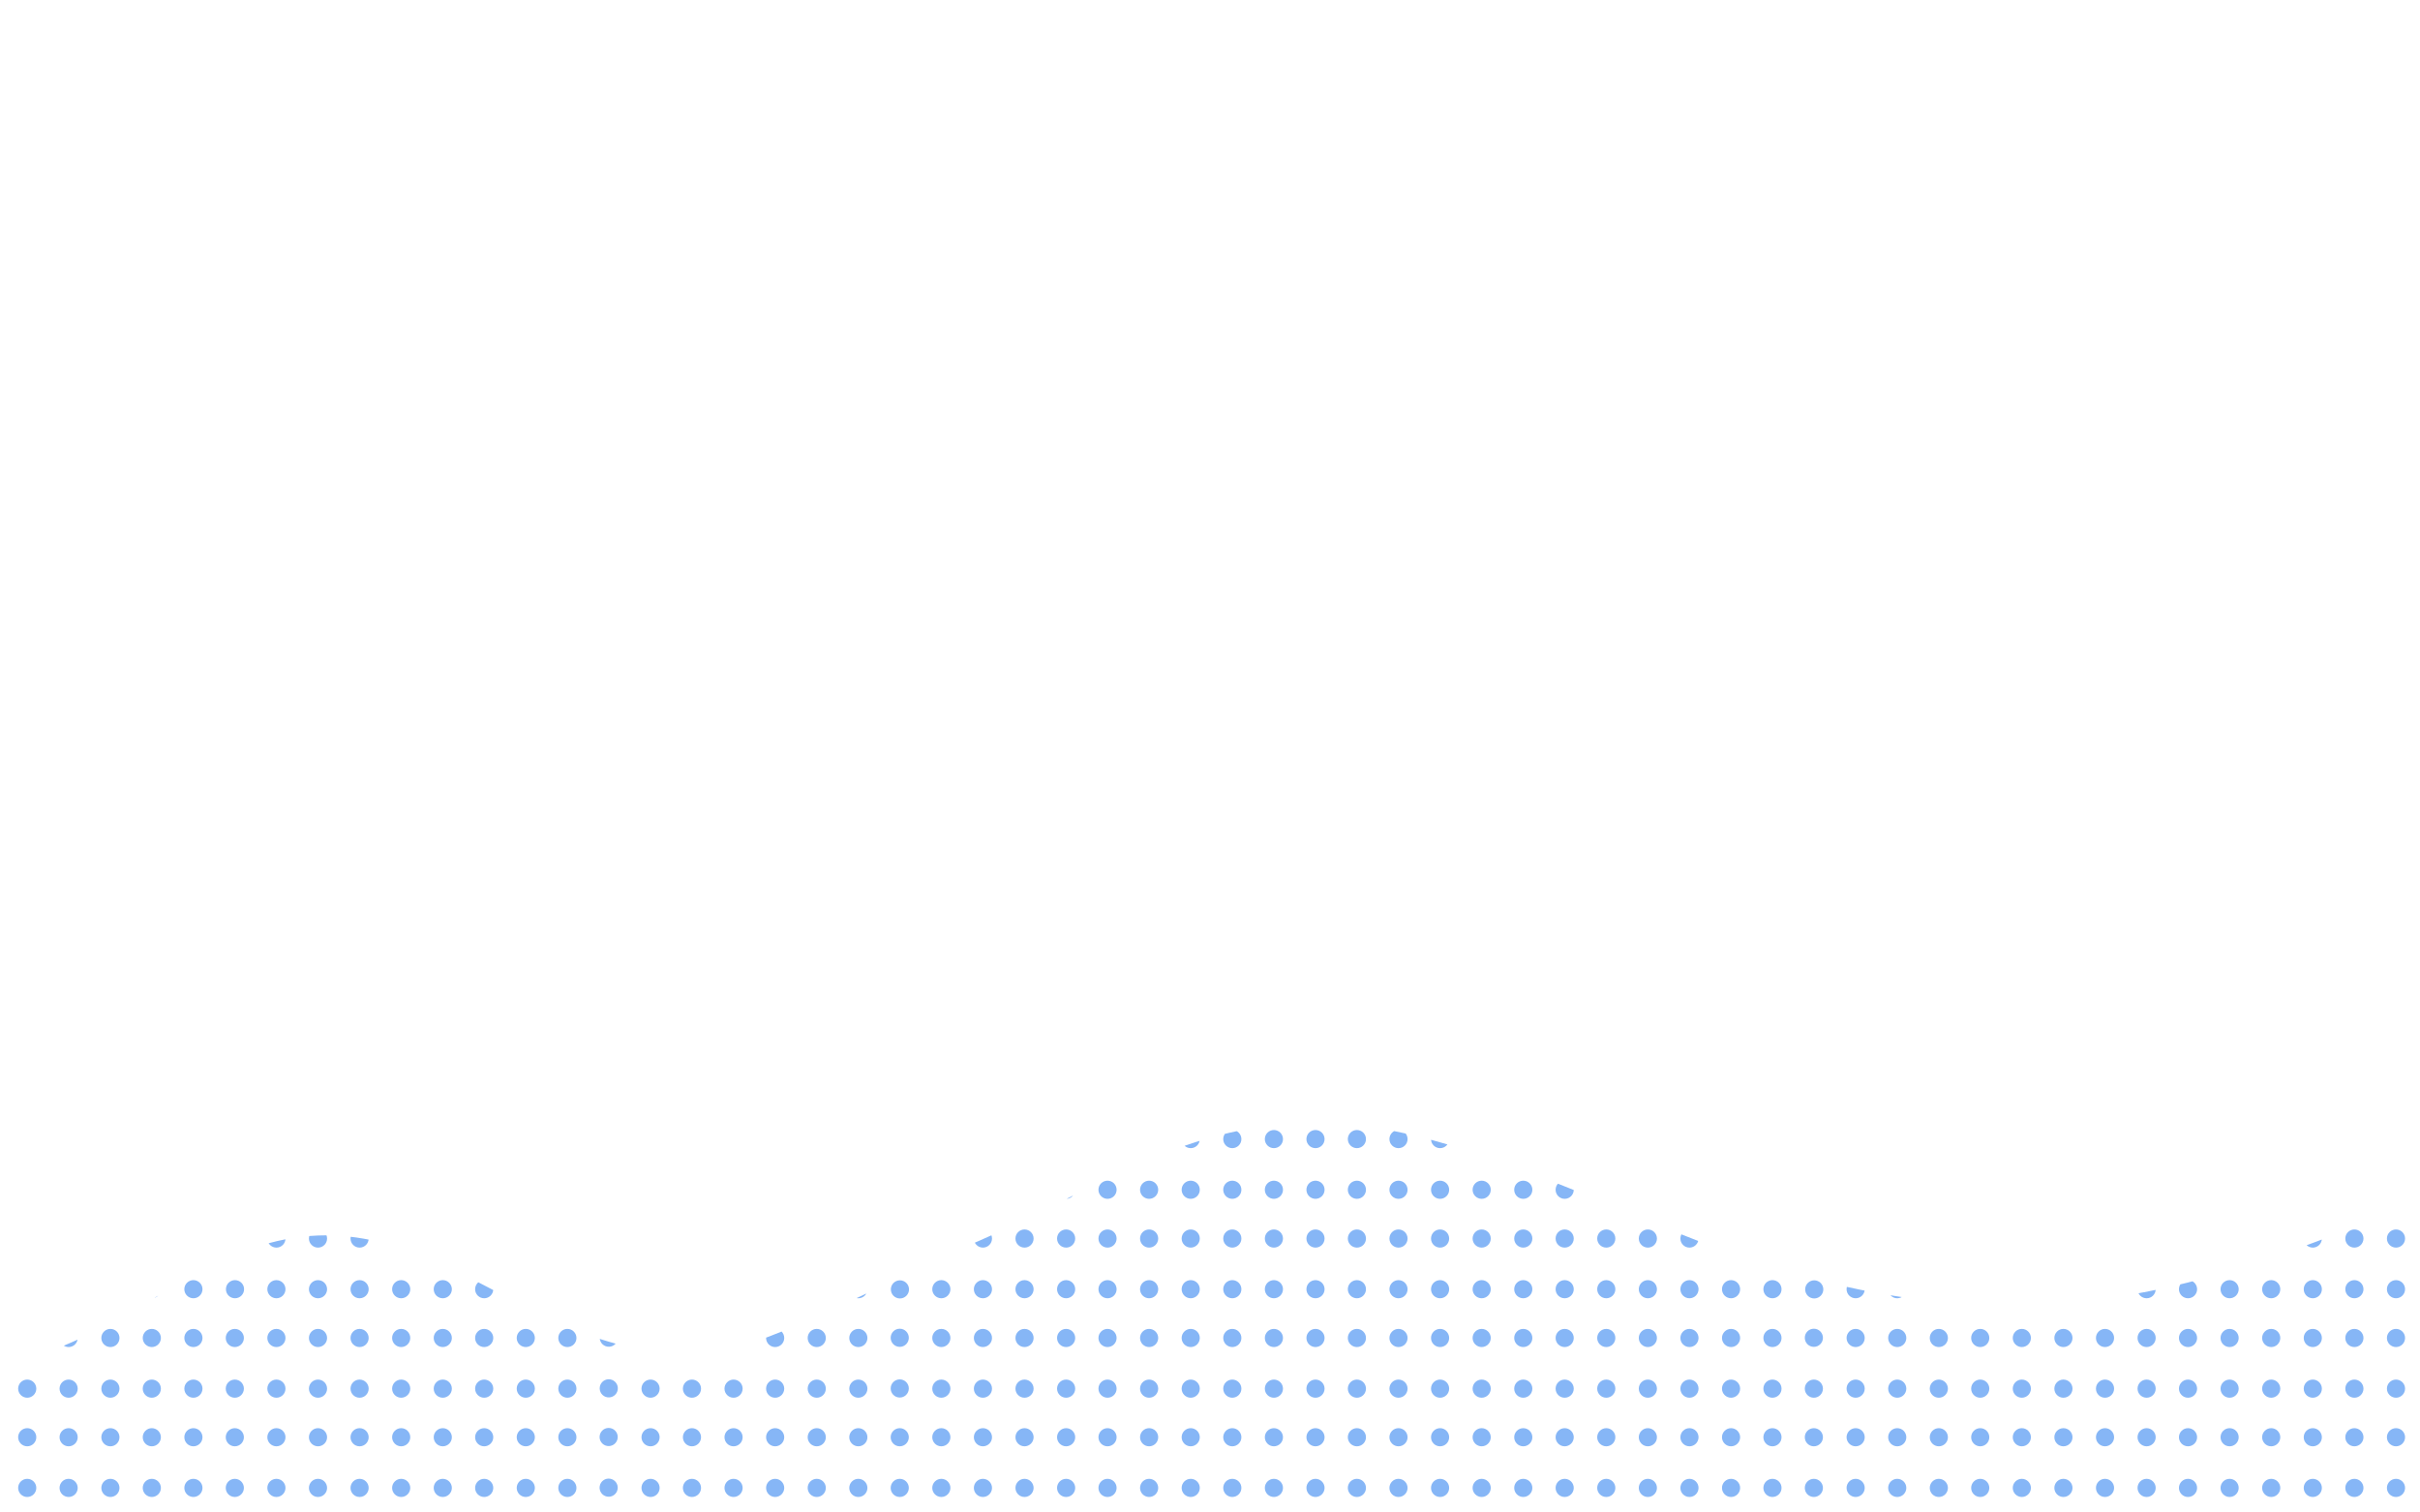 <?xml version="1.0" encoding="utf-8"?>
<!-- Generator: Adobe Illustrator 27.0.0, SVG Export Plug-In . SVG Version: 6.00 Build 0)  -->
<svg version="1.1" id="Calque_1" xmlns="http://www.w3.org/2000/svg" xmlns:xlink="http://www.w3.org/1999/xlink" x="0px" y="0px"
	 viewBox="0 0 1280 800" style="enable-background:new 0 0 1280 800;" xml:space="preserve">
<style type="text/css">
	.st0{clip-path:url(#SVGID_00000040550647786881934120000002080558819185946035_);}
	.st1{fill:#86B6F6;}
</style>
<g>
	<g>
		<g>
			<g>
				<g>
					<defs>
						<path id="SVGID_1_" d="M-13.1,720.3c49.6,5,99.1-43.4,146.2-59.9c99.3-34.9,151.7,73.4,254.8,52.5
							c26.1-5.2,99.7-43.7,124.2-54.1c69.2-29.4,114.5-66.7,189.6-64.8c71.7,1.7,160.3,52,228.6,74c171.4,55.3,271.6-3.6,392.8-50.1
							c2.9,92.7,4.2,186.7-6.2,278.9c-1.9,16.7-4.4,34.3-15.1,47.2c-10.4,12.7-26.7,18.6-42.3,23.8c-60,19.8-121.7,35.5-184.6,41.6
							c-112.4,10.8-225.3-9.7-336.4-30.2c-118.4-21.7-236.8-43.6-355.4-65.4c-92.6-17.1-186.4-34.1-280.3-26.2
							C53,891.8,3.7,903-46.4,903.5c-12.7,0.1-26.5-0.8-36.1-9.3c-5.4-4.8-8.8-11.4-11.3-18.2C-116.8,815.8-76,733.8-13.1,720.3z"/>
					</defs>
					<clipPath id="SVGID_00000021114420308951230900000008011913182526944182_">
						<use xlink:href="#SVGID_1_"  style="overflow:visible;"/>
					</clipPath>
					<g style="clip-path:url(#SVGID_00000021114420308951230900000008011913182526944182_);">
						<g>
							<g>
								<circle class="st1" cx="14.4" cy="129.5" r="4.8"/>
								<circle class="st1" cx="58.4" cy="129.5" r="4.8"/>
								<circle class="st1" cx="102.3" cy="129.5" r="4.8"/>
								<circle class="st1" cx="146.2" cy="129.5" r="4.8"/>
								<circle class="st1" cx="190.2" cy="129.5" r="4.8"/>
								<circle class="st1" cx="234.2" cy="129.5" r="4.8"/>
								<circle class="st1" cx="278.1" cy="129.5" r="4.8"/>
								
									<ellipse transform="matrix(0.16 -0.987 0.987 0.16 142.636 426.689)" class="st1" cx="322.1" cy="129.5" rx="4.8" ry="4.8"/>
								<circle class="st1" cx="366" cy="129.5" r="4.8"/>
								<circle class="st1" cx="410" cy="129.5" r="4.8"/>
								<circle class="st1" cx="454" cy="129.5" r="4.8"/>
								<circle class="st1" cx="497.9" cy="129.5" r="4.8"/>
								<circle class="st1" cx="541.9" cy="129.5" r="4.8"/>
								<circle class="st1" cx="585.8" cy="129.5" r="4.8"/>
								<circle class="st1" cx="629.8" cy="129.5" r="4.8"/>
								<circle class="st1" cx="673.8" cy="129.5" r="4.8"/>
								<circle class="st1" cx="717.7" cy="129.5" r="4.8"/>
								<circle class="st1" cx="761.7" cy="129.5" r="4.8"/>
								<circle class="st1" cx="805.7" cy="129.5" r="4.8"/>
								<circle class="st1" cx="849.6" cy="129.5" r="4.8"/>
								<circle class="st1" cx="893.6" cy="129.5" r="4.8"/>
								<circle class="st1" cx="937.5" cy="129.5" r="4.8"/>
								<circle class="st1" cx="981.5" cy="129.5" r="4.8"/>
								<circle class="st1" cx="1025.5" cy="129.5" r="4.8"/>
								<circle class="st1" cx="1069.4" cy="129.5" r="4.8"/>
								<circle class="st1" cx="1113.4" cy="129.5" r="4.8"/>
								<circle class="st1" cx="1157.3" cy="129.5" r="4.8"/>
								<circle class="st1" cx="1201.3" cy="129.5" r="4.8"/>
								<circle class="st1" cx="1245.3" cy="129.5" r="4.8"/>
							</g>
							<g>
								<circle class="st1" cx="14.4" cy="182.1" r="4.8"/>
								<circle class="st1" cx="58.4" cy="182.1" r="4.8"/>
								<circle class="st1" cx="102.3" cy="182.1" r="4.8"/>
								<circle class="st1" cx="146.2" cy="182.1" r="4.8"/>
								<circle class="st1" cx="190.2" cy="182.1" r="4.8"/>
								<circle class="st1" cx="234.2" cy="182.1" r="4.8"/>
								<circle class="st1" cx="278.1" cy="182.1" r="4.8"/>
								
									<ellipse transform="matrix(0.16 -0.987 0.987 0.16 90.758 470.827)" class="st1" cx="322.1" cy="182.1" rx="4.8" ry="4.8"/>
								<circle class="st1" cx="366" cy="182.1" r="4.8"/>
								<circle class="st1" cx="410" cy="182.1" r="4.8"/>
								<circle class="st1" cx="454" cy="182.1" r="4.8"/>
								<circle class="st1" cx="497.9" cy="182.1" r="4.8"/>
								<circle class="st1" cx="541.9" cy="182.1" r="4.8"/>
								<circle class="st1" cx="585.8" cy="182.1" r="4.8"/>
								<circle class="st1" cx="629.8" cy="182.1" r="4.8"/>
								<circle class="st1" cx="673.8" cy="182.1" r="4.8"/>
								<circle class="st1" cx="717.7" cy="182.1" r="4.8"/>
								<circle class="st1" cx="761.7" cy="182.1" r="4.8"/>
								<circle class="st1" cx="805.7" cy="182.1" r="4.8"/>
								<circle class="st1" cx="849.6" cy="182.1" r="4.8"/>
								<circle class="st1" cx="893.6" cy="182.1" r="4.8"/>
								<circle class="st1" cx="937.5" cy="182.1" r="4.8"/>
								<circle class="st1" cx="981.5" cy="182.1" r="4.8"/>
								<circle class="st1" cx="1025.5" cy="182.1" r="4.8"/>
								<circle class="st1" cx="1069.4" cy="182.1" r="4.8"/>
								<circle class="st1" cx="1113.4" cy="182.1" r="4.8"/>
								<circle class="st1" cx="1157.3" cy="182.1" r="4.8"/>
								<circle class="st1" cx="1201.3" cy="182.1" r="4.8"/>
								<circle class="st1" cx="1245.3" cy="182.1" r="4.8"/>
							</g>
							<g>
								<circle class="st1" cx="14.4" cy="234.6" r="4.8"/>
								<circle class="st1" cx="58.4" cy="234.6" r="4.8"/>
								<circle class="st1" cx="102.3" cy="234.6" r="4.8"/>
								<circle class="st1" cx="146.2" cy="234.6" r="4.8"/>
								<circle class="st1" cx="190.2" cy="234.6" r="4.8"/>
								<circle class="st1" cx="234.2" cy="234.6" r="4.8"/>
								<circle class="st1" cx="278.1" cy="234.6" r="4.8"/>
								
									<ellipse transform="matrix(0.16 -0.987 0.987 0.16 38.881 514.964)" class="st1" cx="322.1" cy="234.6" rx="4.8" ry="4.8"/>
								<circle class="st1" cx="366" cy="234.6" r="4.8"/>
								<circle class="st1" cx="410" cy="234.6" r="4.8"/>
								<circle class="st1" cx="454" cy="234.6" r="4.8"/>
								<circle class="st1" cx="497.9" cy="234.6" r="4.8"/>
								<circle class="st1" cx="541.9" cy="234.6" r="4.8"/>
								<circle class="st1" cx="585.8" cy="234.6" r="4.8"/>
								<circle class="st1" cx="629.8" cy="234.6" r="4.8"/>
								<circle class="st1" cx="673.8" cy="234.6" r="4.8"/>
								<circle class="st1" cx="717.7" cy="234.6" r="4.8"/>
								<circle class="st1" cx="761.7" cy="234.6" r="4.8"/>
								<circle class="st1" cx="805.7" cy="234.6" r="4.8"/>
								<circle class="st1" cx="849.6" cy="234.6" r="4.8"/>
								<circle class="st1" cx="893.6" cy="234.6" r="4.8"/>
								<circle class="st1" cx="937.5" cy="234.6" r="4.8"/>
								<circle class="st1" cx="981.5" cy="234.6" r="4.8"/>
								<circle class="st1" cx="1025.5" cy="234.6" r="4.8"/>
								<circle class="st1" cx="1069.4" cy="234.6" r="4.8"/>
								<circle class="st1" cx="1113.4" cy="234.6" r="4.8"/>
								<circle class="st1" cx="1157.3" cy="234.6" r="4.8"/>
								<circle class="st1" cx="1201.3" cy="234.6" r="4.8"/>
								<circle class="st1" cx="1245.3" cy="234.6" r="4.8"/>
							</g>
							<g>
								<circle class="st1" cx="14.4" cy="287.2" r="4.8"/>
								<circle class="st1" cx="58.4" cy="287.2" r="4.8"/>
								<circle class="st1" cx="102.3" cy="287.2" r="4.8"/>
								<circle class="st1" cx="146.2" cy="287.2" r="4.8"/>
								<circle class="st1" cx="190.2" cy="287.2" r="4.8"/>
								<circle class="st1" cx="234.2" cy="287.2" r="4.8"/>
								<circle class="st1" cx="278.1" cy="287.2" r="4.8"/>
								
									<ellipse transform="matrix(0.16 -0.987 0.987 0.16 -12.997 559.102)" class="st1" cx="322.1" cy="287.2" rx="4.8" ry="4.8"/>
								<circle class="st1" cx="366" cy="287.2" r="4.8"/>
								<circle class="st1" cx="410" cy="287.2" r="4.8"/>
								<circle class="st1" cx="454" cy="287.2" r="4.8"/>
								<circle class="st1" cx="497.9" cy="287.2" r="4.8"/>
								<circle class="st1" cx="541.9" cy="287.2" r="4.8"/>
								<circle class="st1" cx="585.8" cy="287.2" r="4.8"/>
								<circle class="st1" cx="629.8" cy="287.2" r="4.8"/>
								<circle class="st1" cx="673.8" cy="287.2" r="4.8"/>
								<circle class="st1" cx="717.7" cy="287.2" r="4.8"/>
								<circle class="st1" cx="761.7" cy="287.2" r="4.8"/>
								<circle class="st1" cx="805.7" cy="287.2" r="4.8"/>
								<circle class="st1" cx="849.6" cy="287.2" r="4.8"/>
								<circle class="st1" cx="893.6" cy="287.2" r="4.8"/>
								<circle class="st1" cx="937.5" cy="287.2" r="4.8"/>
								<circle class="st1" cx="981.5" cy="287.2" r="4.8"/>
								<circle class="st1" cx="1025.5" cy="287.2" r="4.8"/>
								<circle class="st1" cx="1069.4" cy="287.2" r="4.8"/>
								<circle class="st1" cx="1113.4" cy="287.2" r="4.8"/>
								<circle class="st1" cx="1157.3" cy="287.2" r="4.8"/>
								<circle class="st1" cx="1201.3" cy="287.2" r="4.8"/>
								<circle class="st1" cx="1245.3" cy="287.2" r="4.8"/>
							</g>
							<g>
								<circle class="st1" cx="14.4" cy="339.7" r="4.8"/>
								<circle class="st1" cx="58.4" cy="339.7" r="4.8"/>
								<circle class="st1" cx="102.3" cy="339.7" r="4.8"/>
								<circle class="st1" cx="146.2" cy="339.7" r="4.8"/>
								<circle class="st1" cx="190.2" cy="339.7" r="4.8"/>
								<circle class="st1" cx="234.2" cy="339.7" r="4.8"/>
								<circle class="st1" cx="278.1" cy="339.7" r="4.8"/>
								
									<ellipse transform="matrix(0.16 -0.987 0.987 0.16 -64.874 603.239)" class="st1" cx="322.1" cy="339.7" rx="4.8" ry="4.8"/>
								<circle class="st1" cx="366" cy="339.7" r="4.8"/>
								<circle class="st1" cx="410" cy="339.7" r="4.8"/>
								<circle class="st1" cx="454" cy="339.7" r="4.8"/>
								<circle class="st1" cx="497.9" cy="339.7" r="4.8"/>
								<circle class="st1" cx="541.9" cy="339.7" r="4.8"/>
								<circle class="st1" cx="585.8" cy="339.7" r="4.8"/>
								<circle class="st1" cx="629.8" cy="339.7" r="4.8"/>
								<circle class="st1" cx="673.8" cy="339.7" r="4.8"/>
								<circle class="st1" cx="717.7" cy="339.7" r="4.8"/>
								<circle class="st1" cx="761.7" cy="339.7" r="4.8"/>
								<circle class="st1" cx="805.7" cy="339.7" r="4.8"/>
								<circle class="st1" cx="849.6" cy="339.7" r="4.8"/>
								<circle class="st1" cx="893.6" cy="339.7" r="4.8"/>
								<circle class="st1" cx="937.5" cy="339.7" r="4.8"/>
								<circle class="st1" cx="981.5" cy="339.7" r="4.8"/>
								<circle class="st1" cx="1025.5" cy="339.7" r="4.8"/>
								<circle class="st1" cx="1069.4" cy="339.7" r="4.8"/>
								<circle class="st1" cx="1113.4" cy="339.7" r="4.8"/>
								<circle class="st1" cx="1157.3" cy="339.7" r="4.8"/>
								<circle class="st1" cx="1201.3" cy="339.7" r="4.8"/>
								<circle class="st1" cx="1245.3" cy="339.7" r="4.8"/>
							</g>
							<g>
								<circle class="st1" cx="14.4" cy="392.3" r="4.8"/>
								<circle class="st1" cx="58.4" cy="392.3" r="4.8"/>
								<circle class="st1" cx="102.3" cy="392.3" r="4.8"/>
								<circle class="st1" cx="146.2" cy="392.3" r="4.8"/>
								<circle class="st1" cx="190.2" cy="392.3" r="4.8"/>
								<circle class="st1" cx="234.2" cy="392.3" r="4.8"/>
								<circle class="st1" cx="278.1" cy="392.3" r="4.8"/>
								
									<ellipse transform="matrix(0.16 -0.987 0.987 0.16 -116.764 647.388)" class="st1" cx="322.1" cy="392.3" rx="4.8" ry="4.8"/>
								<circle class="st1" cx="366" cy="392.3" r="4.8"/>
								<circle class="st1" cx="410" cy="392.3" r="4.8"/>
								<circle class="st1" cx="454" cy="392.3" r="4.8"/>
								<circle class="st1" cx="497.9" cy="392.3" r="4.8"/>
								<circle class="st1" cx="541.9" cy="392.3" r="4.8"/>
								<circle class="st1" cx="585.8" cy="392.3" r="4.8"/>
								<circle class="st1" cx="629.8" cy="392.3" r="4.8"/>
								<circle class="st1" cx="673.8" cy="392.3" r="4.8"/>
								<circle class="st1" cx="717.7" cy="392.3" r="4.8"/>
								<circle class="st1" cx="761.7" cy="392.3" r="4.8"/>
								<circle class="st1" cx="805.7" cy="392.3" r="4.8"/>
								<circle class="st1" cx="849.6" cy="392.3" r="4.8"/>
								<circle class="st1" cx="893.6" cy="392.3" r="4.8"/>
								<circle class="st1" cx="937.5" cy="392.3" r="4.8"/>
								<circle class="st1" cx="981.5" cy="392.3" r="4.8"/>
								<circle class="st1" cx="1025.5" cy="392.3" r="4.8"/>
								<circle class="st1" cx="1069.4" cy="392.3" r="4.8"/>
								<circle class="st1" cx="1113.4" cy="392.3" r="4.8"/>
								<circle class="st1" cx="1157.3" cy="392.3" r="4.8"/>
								<circle class="st1" cx="1201.3" cy="392.3" r="4.8"/>
								<circle class="st1" cx="1245.3" cy="392.3" r="4.8"/>
							</g>
							<g>
								<circle class="st1" cx="14.4" cy="444.9" r="4.8"/>
								<circle class="st1" cx="58.4" cy="444.9" r="4.8"/>
								<circle class="st1" cx="102.3" cy="444.9" r="4.8"/>
								<circle class="st1" cx="146.2" cy="444.9" r="4.8"/>
								<circle class="st1" cx="190.2" cy="444.9" r="4.8"/>
								<circle class="st1" cx="234.2" cy="444.9" r="4.8"/>
								<circle class="st1" cx="278.1" cy="444.9" r="4.8"/>
								
									<ellipse transform="matrix(0.16 -0.987 0.987 0.16 -168.641 691.525)" class="st1" cx="322.1" cy="444.9" rx="4.8" ry="4.8"/>
								<circle class="st1" cx="366" cy="444.9" r="4.8"/>
								<circle class="st1" cx="410" cy="444.9" r="4.8"/>
								<circle class="st1" cx="454" cy="444.9" r="4.8"/>
								<circle class="st1" cx="497.9" cy="444.9" r="4.8"/>
								<circle class="st1" cx="541.9" cy="444.9" r="4.8"/>
								<circle class="st1" cx="585.8" cy="444.9" r="4.8"/>
								<circle class="st1" cx="629.8" cy="444.9" r="4.8"/>
								<circle class="st1" cx="673.8" cy="444.9" r="4.8"/>
								<circle class="st1" cx="717.7" cy="444.9" r="4.8"/>
								<circle class="st1" cx="761.7" cy="444.9" r="4.8"/>
								<circle class="st1" cx="805.7" cy="444.9" r="4.8"/>
								<circle class="st1" cx="849.6" cy="444.9" r="4.8"/>
								<circle class="st1" cx="893.6" cy="444.9" r="4.8"/>
								<circle class="st1" cx="937.5" cy="444.9" r="4.8"/>
								<circle class="st1" cx="981.5" cy="444.9" r="4.8"/>
								<circle class="st1" cx="1025.5" cy="444.9" r="4.8"/>
								<circle class="st1" cx="1069.4" cy="444.9" r="4.8"/>
								<circle class="st1" cx="1113.4" cy="444.9" r="4.8"/>
								<circle class="st1" cx="1157.3" cy="444.9" r="4.8"/>
								<circle class="st1" cx="1201.3" cy="444.9" r="4.8"/>
								<circle class="st1" cx="1245.3" cy="444.9" r="4.8"/>
							</g>
							<g>
								<circle class="st1" cx="14.4" cy="497.4" r="4.8"/>
								<circle class="st1" cx="58.4" cy="497.4" r="4.8"/>
								<circle class="st1" cx="102.3" cy="497.4" r="4.8"/>
								<circle class="st1" cx="146.2" cy="497.4" r="4.8"/>
								<circle class="st1" cx="190.2" cy="497.4" r="4.8"/>
								<circle class="st1" cx="234.2" cy="497.4" r="4.8"/>
								<circle class="st1" cx="278.1" cy="497.4" r="4.8"/>
								
									<ellipse transform="matrix(0.16 -0.987 0.987 0.16 -220.519 735.663)" class="st1" cx="322.1" cy="497.4" rx="4.8" ry="4.8"/>
								<circle class="st1" cx="366" cy="497.4" r="4.8"/>
								<circle class="st1" cx="410" cy="497.4" r="4.8"/>
								<circle class="st1" cx="454" cy="497.4" r="4.8"/>
								<circle class="st1" cx="497.9" cy="497.4" r="4.8"/>
								<circle class="st1" cx="541.9" cy="497.4" r="4.8"/>
								<circle class="st1" cx="585.8" cy="497.4" r="4.8"/>
								<circle class="st1" cx="629.8" cy="497.4" r="4.8"/>
								<circle class="st1" cx="673.8" cy="497.4" r="4.8"/>
								<circle class="st1" cx="717.7" cy="497.4" r="4.8"/>
								<circle class="st1" cx="761.7" cy="497.4" r="4.8"/>
								<circle class="st1" cx="805.7" cy="497.4" r="4.8"/>
								<circle class="st1" cx="849.6" cy="497.4" r="4.8"/>
								<circle class="st1" cx="893.6" cy="497.4" r="4.8"/>
								<circle class="st1" cx="937.5" cy="497.4" r="4.8"/>
								<circle class="st1" cx="981.5" cy="497.4" r="4.8"/>
								<circle class="st1" cx="1025.5" cy="497.4" r="4.8"/>
								<circle class="st1" cx="1069.4" cy="497.4" r="4.8"/>
								<circle class="st1" cx="1113.4" cy="497.4" r="4.8"/>
								<circle class="st1" cx="1157.3" cy="497.4" r="4.8"/>
								<circle class="st1" cx="1201.3" cy="497.4" r="4.8"/>
								<circle class="st1" cx="1245.3" cy="497.4" r="4.8"/>
							</g>
							<g>
								<circle class="st1" cx="14.4" cy="550" r="4.8"/>
								<circle class="st1" cx="58.4" cy="550" r="4.8"/>
								<circle class="st1" cx="102.3" cy="550" r="4.8"/>
								<circle class="st1" cx="146.2" cy="550" r="4.8"/>
								<circle class="st1" cx="190.2" cy="550" r="4.8"/>
								<circle class="st1" cx="234.2" cy="550" r="4.8"/>
								<circle class="st1" cx="278.1" cy="550" r="4.8"/>
								
									<ellipse transform="matrix(0.16 -0.987 0.987 0.16 -272.396 779.8)" class="st1" cx="322.1" cy="550" rx="4.8" ry="4.8"/>
								<circle class="st1" cx="366" cy="550" r="4.8"/>
								<circle class="st1" cx="410" cy="550" r="4.8"/>
								<circle class="st1" cx="454" cy="550" r="4.8"/>
								<circle class="st1" cx="497.9" cy="550" r="4.8"/>
								<circle class="st1" cx="541.9" cy="550" r="4.8"/>
								<circle class="st1" cx="585.8" cy="550" r="4.8"/>
								<circle class="st1" cx="629.8" cy="550" r="4.8"/>
								<circle class="st1" cx="673.8" cy="550" r="4.8"/>
								<circle class="st1" cx="717.7" cy="550" r="4.8"/>
								<circle class="st1" cx="761.7" cy="550" r="4.8"/>
								<circle class="st1" cx="805.7" cy="550" r="4.8"/>
								<circle class="st1" cx="849.6" cy="550" r="4.8"/>
								<circle class="st1" cx="893.6" cy="550" r="4.8"/>
								<circle class="st1" cx="937.5" cy="550" r="4.8"/>
								<circle class="st1" cx="981.5" cy="550" r="4.8"/>
								<circle class="st1" cx="1025.5" cy="550" r="4.8"/>
								<circle class="st1" cx="1069.4" cy="550" r="4.8"/>
								<circle class="st1" cx="1113.4" cy="550" r="4.8"/>
								<circle class="st1" cx="1157.3" cy="550" r="4.8"/>
								<circle class="st1" cx="1201.3" cy="550" r="4.8"/>
								<circle class="st1" cx="1245.3" cy="550" r="4.8"/>
							</g>
							<g>
								<circle class="st1" cx="14.4" cy="602.5" r="4.8"/>
								<circle class="st1" cx="58.4" cy="602.5" r="4.8"/>
								<circle class="st1" cx="102.3" cy="602.5" r="4.8"/>
								<circle class="st1" cx="146.2" cy="602.5" r="4.8"/>
								<circle class="st1" cx="190.2" cy="602.5" r="4.8"/>
								<circle class="st1" cx="234.2" cy="602.5" r="4.8"/>
								<circle class="st1" cx="278.1" cy="602.5" r="4.8"/>
								
									<ellipse transform="matrix(0.16 -0.987 0.987 0.16 -324.274 823.938)" class="st1" cx="322.1" cy="602.5" rx="4.8" ry="4.8"/>
								<circle class="st1" cx="366" cy="602.5" r="4.8"/>
								<circle class="st1" cx="410" cy="602.5" r="4.8"/>
								<circle class="st1" cx="454" cy="602.5" r="4.8"/>
								<circle class="st1" cx="497.9" cy="602.5" r="4.8"/>
								<circle class="st1" cx="541.9" cy="602.5" r="4.8"/>
								<circle class="st1" cx="585.8" cy="602.5" r="4.8"/>
								<circle class="st1" cx="629.8" cy="602.5" r="4.8"/>
								<circle class="st1" cx="673.8" cy="602.5" r="4.8"/>
								<circle class="st1" cx="717.7" cy="602.5" r="4.8"/>
								<circle class="st1" cx="761.7" cy="602.5" r="4.8"/>
								<circle class="st1" cx="805.7" cy="602.5" r="4.8"/>
								<circle class="st1" cx="849.6" cy="602.5" r="4.8"/>
								<circle class="st1" cx="893.6" cy="602.5" r="4.8"/>
								<circle class="st1" cx="937.5" cy="602.5" r="4.8"/>
								<circle class="st1" cx="981.5" cy="602.5" r="4.8"/>
								<circle class="st1" cx="1025.5" cy="602.5" r="4.8"/>
								<circle class="st1" cx="1069.4" cy="602.5" r="4.8"/>
								<circle class="st1" cx="1113.4" cy="602.5" r="4.8"/>
								<circle class="st1" cx="1157.3" cy="602.5" r="4.8"/>
								<circle class="st1" cx="1201.3" cy="602.5" r="4.8"/>
								<circle class="st1" cx="1245.3" cy="602.5" r="4.8"/>
							</g>
							<g>
								<circle class="st1" cx="14.4" cy="655.1" r="4.8"/>
								<circle class="st1" cx="58.4" cy="655.1" r="4.8"/>
								<circle class="st1" cx="102.3" cy="655.1" r="4.8"/>
								<circle class="st1" cx="146.2" cy="655.1" r="4.8"/>
								<circle class="st1" cx="190.2" cy="655.1" r="4.8"/>
								<circle class="st1" cx="234.2" cy="655.1" r="4.8"/>
								<circle class="st1" cx="278.1" cy="655.1" r="4.8"/>
								
									<ellipse transform="matrix(0.16 -0.987 0.987 0.16 -376.164 868.086)" class="st1" cx="322.1" cy="655.1" rx="4.8" ry="4.8"/>
								<circle class="st1" cx="366" cy="655.1" r="4.8"/>
								<circle class="st1" cx="410" cy="655.1" r="4.8"/>
								<circle class="st1" cx="454" cy="655.1" r="4.8"/>
								<circle class="st1" cx="497.9" cy="655.1" r="4.8"/>
								<circle class="st1" cx="541.9" cy="655.1" r="4.8"/>
								<circle class="st1" cx="585.8" cy="655.1" r="4.8"/>
								<circle class="st1" cx="629.8" cy="655.1" r="4.8"/>
								<circle class="st1" cx="673.8" cy="655.1" r="4.8"/>
								<circle class="st1" cx="717.7" cy="655.1" r="4.8"/>
								<circle class="st1" cx="761.7" cy="655.1" r="4.8"/>
								<circle class="st1" cx="805.7" cy="655.1" r="4.8"/>
								<circle class="st1" cx="849.6" cy="655.1" r="4.8"/>
								<circle class="st1" cx="893.6" cy="655.1" r="4.8"/>
								<circle class="st1" cx="937.5" cy="655.1" r="4.8"/>
								<circle class="st1" cx="981.5" cy="655.1" r="4.8"/>
								<circle class="st1" cx="1025.5" cy="655.1" r="4.8"/>
								<circle class="st1" cx="1069.4" cy="655.1" r="4.8"/>
								<circle class="st1" cx="1113.4" cy="655.1" r="4.8"/>
								<circle class="st1" cx="1157.3" cy="655.1" r="4.8"/>
								<circle class="st1" cx="1201.3" cy="655.1" r="4.8"/>
								<circle class="st1" cx="1245.3" cy="655.1" r="4.8"/>
							</g>
							<g>
								<circle class="st1" cx="14.4" cy="707.7" r="4.8"/>
								<circle class="st1" cx="58.4" cy="707.7" r="4.8"/>
								<circle class="st1" cx="102.3" cy="707.7" r="4.8"/>
								<circle class="st1" cx="146.2" cy="707.7" r="4.8"/>
								<circle class="st1" cx="190.2" cy="707.7" r="4.8"/>
								<circle class="st1" cx="234.2" cy="707.7" r="4.8"/>
								<circle class="st1" cx="278.1" cy="707.7" r="4.8"/>
								
									<ellipse transform="matrix(0.16 -0.987 0.987 0.16 -428.041 912.223)" class="st1" cx="322.1" cy="707.7" rx="4.8" ry="4.8"/>
								<circle class="st1" cx="366" cy="707.7" r="4.8"/>
								<circle class="st1" cx="410" cy="707.7" r="4.8"/>
								<circle class="st1" cx="454" cy="707.7" r="4.8"/>
								<circle class="st1" cx="497.9" cy="707.7" r="4.8"/>
								<circle class="st1" cx="541.9" cy="707.7" r="4.8"/>
								<circle class="st1" cx="585.8" cy="707.7" r="4.8"/>
								<circle class="st1" cx="629.8" cy="707.7" r="4.8"/>
								<circle class="st1" cx="673.8" cy="707.7" r="4.8"/>
								<circle class="st1" cx="717.7" cy="707.7" r="4.8"/>
								<circle class="st1" cx="761.7" cy="707.7" r="4.8"/>
								<circle class="st1" cx="805.7" cy="707.7" r="4.8"/>
								<circle class="st1" cx="849.6" cy="707.7" r="4.8"/>
								<circle class="st1" cx="893.6" cy="707.7" r="4.8"/>
								<circle class="st1" cx="937.5" cy="707.7" r="4.8"/>
								<circle class="st1" cx="981.5" cy="707.7" r="4.8"/>
								<circle class="st1" cx="1025.5" cy="707.7" r="4.8"/>
								<circle class="st1" cx="1069.4" cy="707.7" r="4.8"/>
								<circle class="st1" cx="1113.4" cy="707.7" r="4.8"/>
								<circle class="st1" cx="1157.3" cy="707.7" r="4.8"/>
								<circle class="st1" cx="1201.3" cy="707.7" r="4.8"/>
								<circle class="st1" cx="1245.3" cy="707.7" r="4.8"/>
							</g>
							<g>
								<circle class="st1" cx="14.4" cy="760.2" r="4.8"/>
								<circle class="st1" cx="58.4" cy="760.2" r="4.8"/>
								<circle class="st1" cx="102.3" cy="760.2" r="4.8"/>
								<circle class="st1" cx="146.2" cy="760.2" r="4.8"/>
								<circle class="st1" cx="190.2" cy="760.2" r="4.8"/>
								<circle class="st1" cx="234.2" cy="760.2" r="4.8"/>
								<circle class="st1" cx="278.1" cy="760.2" r="4.8"/>
								
									<ellipse transform="matrix(0.16 -0.987 0.987 0.16 -479.918 956.361)" class="st1" cx="322.1" cy="760.2" rx="4.8" ry="4.8"/>
								<circle class="st1" cx="366" cy="760.2" r="4.8"/>
								<circle class="st1" cx="410" cy="760.2" r="4.8"/>
								<circle class="st1" cx="454" cy="760.2" r="4.8"/>
								<circle class="st1" cx="497.9" cy="760.2" r="4.8"/>
								<circle class="st1" cx="541.9" cy="760.2" r="4.8"/>
								<circle class="st1" cx="585.8" cy="760.2" r="4.8"/>
								<circle class="st1" cx="629.8" cy="760.2" r="4.8"/>
								<circle class="st1" cx="673.8" cy="760.2" r="4.8"/>
								<circle class="st1" cx="717.7" cy="760.2" r="4.8"/>
								<circle class="st1" cx="761.7" cy="760.2" r="4.8"/>
								<circle class="st1" cx="805.7" cy="760.2" r="4.8"/>
								<circle class="st1" cx="849.6" cy="760.2" r="4.8"/>
								<circle class="st1" cx="893.6" cy="760.2" r="4.8"/>
								<circle class="st1" cx="937.5" cy="760.2" r="4.8"/>
								<circle class="st1" cx="981.5" cy="760.2" r="4.8"/>
								<circle class="st1" cx="1025.5" cy="760.2" r="4.8"/>
								<circle class="st1" cx="1069.4" cy="760.2" r="4.8"/>
								<circle class="st1" cx="1113.4" cy="760.2" r="4.8"/>
								<circle class="st1" cx="1157.3" cy="760.2" r="4.8"/>
								<circle class="st1" cx="1201.3" cy="760.2" r="4.8"/>
								<circle class="st1" cx="1245.3" cy="760.2" r="4.8"/>
							</g>
						</g>
						<g>
							<g>
								<circle class="st1" cx="36.3" cy="129.5" r="4.8"/>
								<circle class="st1" cx="80.3" cy="129.5" r="4.8"/>
								<circle class="st1" cx="124.3" cy="129.5" r="4.8"/>
								<circle class="st1" cx="168.2" cy="129.5" r="4.8"/>
								<circle class="st1" cx="212.2" cy="129.5" r="4.8"/>
								<circle class="st1" cx="256.1" cy="129.5" r="4.8"/>
								<circle class="st1" cx="300.1" cy="129.5" r="4.8"/>
								<circle class="st1" cx="344.1" cy="129.5" r="4.8"/>
								<circle class="st1" cx="388" cy="129.5" r="4.8"/>
								<circle class="st1" cx="432" cy="129.5" r="4.8"/>
								<ellipse class="st1" cx="475.9" cy="129.5" rx="4.8" ry="4.8"/>
								<circle class="st1" cx="519.9" cy="129.5" r="4.8"/>
								<circle class="st1" cx="563.9" cy="129.5" r="4.8"/>
								<circle class="st1" cx="607.8" cy="129.5" r="4.8"/>
								<circle class="st1" cx="651.8" cy="129.5" r="4.8"/>
								<circle class="st1" cx="695.8" cy="129.5" r="4.8"/>
								<circle class="st1" cx="739.7" cy="129.5" r="4.8"/>
								<circle class="st1" cx="783.7" cy="129.5" r="4.8"/>
								<circle class="st1" cx="827.6" cy="129.5" r="4.8"/>
								<circle class="st1" cx="871.6" cy="129.5" r="4.8"/>
								<circle class="st1" cx="915.6" cy="129.5" r="4.8"/>
								<ellipse class="st1" cx="959.5" cy="129.6" rx="4.8" ry="4.8"/>
								<circle class="st1" cx="1003.5" cy="129.5" r="4.8"/>
								<circle class="st1" cx="1047.4" cy="129.5" r="4.8"/>
								<circle class="st1" cx="1091.4" cy="129.5" r="4.8"/>
								<circle class="st1" cx="1135.4" cy="129.5" r="4.8"/>
								<circle class="st1" cx="1179.3" cy="129.5" r="4.8"/>
								<circle class="st1" cx="1223.3" cy="129.5" r="4.8"/>
								<circle class="st1" cx="1267.3" cy="129.5" r="4.8"/>
							</g>
							<g>
								<circle class="st1" cx="36.3" cy="182.1" r="4.8"/>
								<circle class="st1" cx="80.3" cy="182.1" r="4.8"/>
								<circle class="st1" cx="124.3" cy="182.1" r="4.8"/>
								<circle class="st1" cx="168.2" cy="182.1" r="4.8"/>
								<circle class="st1" cx="212.2" cy="182.1" r="4.8"/>
								<circle class="st1" cx="256.1" cy="182.1" r="4.8"/>
								<circle class="st1" cx="300.1" cy="182.1" r="4.8"/>
								<circle class="st1" cx="344.1" cy="182.1" r="4.8"/>
								<circle class="st1" cx="388" cy="182.1" r="4.8"/>
								<circle class="st1" cx="432" cy="182.1" r="4.8"/>
								<ellipse class="st1" cx="475.9" cy="182" rx="4.8" ry="4.8"/>
								<circle class="st1" cx="519.9" cy="182.1" r="4.8"/>
								<circle class="st1" cx="563.9" cy="182.1" r="4.8"/>
								<circle class="st1" cx="607.8" cy="182.1" r="4.8"/>
								<circle class="st1" cx="651.8" cy="182.1" r="4.8"/>
								<circle class="st1" cx="695.8" cy="182.1" r="4.8"/>
								<circle class="st1" cx="739.7" cy="182.1" r="4.8"/>
								<circle class="st1" cx="783.7" cy="182.1" r="4.8"/>
								<circle class="st1" cx="827.6" cy="182.1" r="4.8"/>
								<circle class="st1" cx="871.6" cy="182.1" r="4.8"/>
								<circle class="st1" cx="915.6" cy="182.1" r="4.8"/>
								<ellipse class="st1" cx="959.6" cy="182.1" rx="4.8" ry="4.8"/>
								<circle class="st1" cx="1003.5" cy="182.1" r="4.8"/>
								<circle class="st1" cx="1047.4" cy="182.1" r="4.8"/>
								<circle class="st1" cx="1091.4" cy="182.1" r="4.8"/>
								<circle class="st1" cx="1135.4" cy="182.1" r="4.8"/>
								<circle class="st1" cx="1179.3" cy="182.1" r="4.8"/>
								<circle class="st1" cx="1223.3" cy="182.1" r="4.8"/>
								<circle class="st1" cx="1267.3" cy="182.1" r="4.8"/>
							</g>
							<g>
								<circle class="st1" cx="36.3" cy="234.6" r="4.8"/>
								<circle class="st1" cx="80.3" cy="234.6" r="4.8"/>
								<circle class="st1" cx="124.3" cy="234.6" r="4.8"/>
								<circle class="st1" cx="168.2" cy="234.6" r="4.8"/>
								<circle class="st1" cx="212.2" cy="234.6" r="4.8"/>
								<circle class="st1" cx="256.1" cy="234.6" r="4.8"/>
								<circle class="st1" cx="300.1" cy="234.6" r="4.8"/>
								<circle class="st1" cx="344.1" cy="234.6" r="4.8"/>
								<circle class="st1" cx="388" cy="234.6" r="4.8"/>
								<circle class="st1" cx="432" cy="234.6" r="4.8"/>
								<ellipse class="st1" cx="475.9" cy="234.6" rx="4.8" ry="4.8"/>
								<circle class="st1" cx="519.9" cy="234.6" r="4.8"/>
								<circle class="st1" cx="563.9" cy="234.6" r="4.8"/>
								<circle class="st1" cx="607.8" cy="234.6" r="4.8"/>
								<circle class="st1" cx="651.8" cy="234.6" r="4.8"/>
								<circle class="st1" cx="695.8" cy="234.6" r="4.8"/>
								<circle class="st1" cx="739.7" cy="234.6" r="4.8"/>
								<circle class="st1" cx="783.7" cy="234.6" r="4.8"/>
								<circle class="st1" cx="827.6" cy="234.6" r="4.8"/>
								<circle class="st1" cx="871.6" cy="234.6" r="4.8"/>
								<circle class="st1" cx="915.6" cy="234.6" r="4.8"/>
								<ellipse class="st1" cx="959.6" cy="234.6" rx="4.8" ry="4.8"/>
								<circle class="st1" cx="1003.5" cy="234.6" r="4.8"/>
								<circle class="st1" cx="1047.4" cy="234.6" r="4.8"/>
								<circle class="st1" cx="1091.4" cy="234.6" r="4.8"/>
								<circle class="st1" cx="1135.4" cy="234.6" r="4.8"/>
								<circle class="st1" cx="1179.3" cy="234.6" r="4.8"/>
								<circle class="st1" cx="1223.3" cy="234.6" r="4.8"/>
								<circle class="st1" cx="1267.3" cy="234.6" r="4.8"/>
							</g>
							<g>
								<circle class="st1" cx="36.3" cy="287.2" r="4.8"/>
								<circle class="st1" cx="80.3" cy="287.2" r="4.8"/>
								<circle class="st1" cx="124.3" cy="287.2" r="4.8"/>
								<circle class="st1" cx="168.2" cy="287.2" r="4.8"/>
								<circle class="st1" cx="212.2" cy="287.2" r="4.8"/>
								<circle class="st1" cx="256.1" cy="287.2" r="4.8"/>
								<circle class="st1" cx="300.1" cy="287.2" r="4.8"/>
								<circle class="st1" cx="344.1" cy="287.2" r="4.8"/>
								<circle class="st1" cx="388" cy="287.2" r="4.8"/>
								<circle class="st1" cx="432" cy="287.2" r="4.8"/>
								<ellipse class="st1" cx="475.9" cy="287.1" rx="4.8" ry="4.8"/>
								<circle class="st1" cx="519.9" cy="287.2" r="4.8"/>
								<circle class="st1" cx="563.9" cy="287.2" r="4.8"/>
								<circle class="st1" cx="607.8" cy="287.2" r="4.8"/>
								<circle class="st1" cx="651.8" cy="287.2" r="4.8"/>
								<circle class="st1" cx="695.8" cy="287.2" r="4.8"/>
								<circle class="st1" cx="739.7" cy="287.2" r="4.8"/>
								<circle class="st1" cx="783.7" cy="287.2" r="4.8"/>
								<circle class="st1" cx="827.6" cy="287.2" r="4.8"/>
								<circle class="st1" cx="871.6" cy="287.2" r="4.8"/>
								<circle class="st1" cx="915.6" cy="287.2" r="4.8"/>
								<ellipse class="st1" cx="959.6" cy="287.2" rx="4.8" ry="4.8"/>
								<circle class="st1" cx="1003.5" cy="287.2" r="4.8"/>
								<circle class="st1" cx="1047.4" cy="287.2" r="4.8"/>
								<circle class="st1" cx="1091.4" cy="287.2" r="4.8"/>
								<circle class="st1" cx="1135.4" cy="287.2" r="4.8"/>
								<circle class="st1" cx="1179.3" cy="287.2" r="4.8"/>
								<circle class="st1" cx="1223.3" cy="287.2" r="4.8"/>
								<circle class="st1" cx="1267.3" cy="287.2" r="4.8"/>
							</g>
							<g>
								<circle class="st1" cx="36.3" cy="339.7" r="4.8"/>
								<circle class="st1" cx="80.3" cy="339.7" r="4.8"/>
								<circle class="st1" cx="124.3" cy="339.7" r="4.8"/>
								<circle class="st1" cx="168.2" cy="339.7" r="4.8"/>
								<circle class="st1" cx="212.2" cy="339.7" r="4.8"/>
								<circle class="st1" cx="256.1" cy="339.7" r="4.8"/>
								<circle class="st1" cx="300.1" cy="339.7" r="4.8"/>
								<circle class="st1" cx="344.1" cy="339.7" r="4.8"/>
								<circle class="st1" cx="388" cy="339.7" r="4.8"/>
								<circle class="st1" cx="432" cy="339.7" r="4.8"/>
								<ellipse class="st1" cx="475.9" cy="339.7" rx="4.8" ry="4.8"/>
								<circle class="st1" cx="519.9" cy="339.7" r="4.8"/>
								<circle class="st1" cx="563.9" cy="339.7" r="4.8"/>
								<circle class="st1" cx="607.8" cy="339.7" r="4.8"/>
								<circle class="st1" cx="651.8" cy="339.7" r="4.8"/>
								<circle class="st1" cx="695.8" cy="339.7" r="4.8"/>
								<circle class="st1" cx="739.7" cy="339.7" r="4.8"/>
								<circle class="st1" cx="783.7" cy="339.7" r="4.8"/>
								<circle class="st1" cx="827.6" cy="339.7" r="4.8"/>
								<circle class="st1" cx="871.6" cy="339.7" r="4.8"/>
								<circle class="st1" cx="915.6" cy="339.7" r="4.8"/>
								<ellipse class="st1" cx="959.6" cy="339.7" rx="4.8" ry="4.8"/>
								<circle class="st1" cx="1003.5" cy="339.7" r="4.8"/>
								<circle class="st1" cx="1047.4" cy="339.7" r="4.8"/>
								<circle class="st1" cx="1091.4" cy="339.7" r="4.8"/>
								<circle class="st1" cx="1135.4" cy="339.7" r="4.8"/>
								<circle class="st1" cx="1179.3" cy="339.7" r="4.8"/>
								<circle class="st1" cx="1223.3" cy="339.7" r="4.8"/>
								<circle class="st1" cx="1267.3" cy="339.7" r="4.8"/>
							</g>
							<g>
								<circle class="st1" cx="36.3" cy="392.3" r="4.8"/>
								<circle class="st1" cx="80.3" cy="392.3" r="4.8"/>
								<circle class="st1" cx="124.3" cy="392.3" r="4.8"/>
								<circle class="st1" cx="168.2" cy="392.3" r="4.8"/>
								<circle class="st1" cx="212.2" cy="392.3" r="4.8"/>
								<circle class="st1" cx="256.1" cy="392.3" r="4.8"/>
								<circle class="st1" cx="300.1" cy="392.3" r="4.8"/>
								<circle class="st1" cx="344.1" cy="392.3" r="4.8"/>
								<circle class="st1" cx="388" cy="392.3" r="4.8"/>
								<circle class="st1" cx="432" cy="392.3" r="4.8"/>
								<ellipse class="st1" cx="475.9" cy="392.3" rx="4.8" ry="4.8"/>
								<circle class="st1" cx="519.9" cy="392.3" r="4.8"/>
								<circle class="st1" cx="563.9" cy="392.3" r="4.8"/>
								<circle class="st1" cx="607.8" cy="392.3" r="4.8"/>
								<circle class="st1" cx="651.8" cy="392.3" r="4.8"/>
								<circle class="st1" cx="695.8" cy="392.3" r="4.8"/>
								<circle class="st1" cx="739.7" cy="392.3" r="4.8"/>
								<circle class="st1" cx="783.7" cy="392.3" r="4.8"/>
								<circle class="st1" cx="827.6" cy="392.3" r="4.8"/>
								<circle class="st1" cx="871.6" cy="392.3" r="4.8"/>
								<circle class="st1" cx="915.6" cy="392.3" r="4.8"/>
								<ellipse class="st1" cx="959.6" cy="392.3" rx="4.8" ry="4.8"/>
								<circle class="st1" cx="1003.5" cy="392.3" r="4.8"/>
								<circle class="st1" cx="1047.4" cy="392.3" r="4.8"/>
								<circle class="st1" cx="1091.4" cy="392.3" r="4.8"/>
								<circle class="st1" cx="1135.4" cy="392.3" r="4.8"/>
								<circle class="st1" cx="1179.3" cy="392.3" r="4.8"/>
								<circle class="st1" cx="1223.3" cy="392.3" r="4.8"/>
								<circle class="st1" cx="1267.3" cy="392.3" r="4.8"/>
							</g>
							<g>
								<circle class="st1" cx="36.3" cy="444.9" r="4.8"/>
								<circle class="st1" cx="80.3" cy="444.9" r="4.8"/>
								<circle class="st1" cx="124.3" cy="444.9" r="4.8"/>
								<circle class="st1" cx="168.2" cy="444.9" r="4.8"/>
								<circle class="st1" cx="212.2" cy="444.9" r="4.8"/>
								<circle class="st1" cx="256.1" cy="444.9" r="4.8"/>
								<circle class="st1" cx="300.1" cy="444.9" r="4.8"/>
								<circle class="st1" cx="344.1" cy="444.9" r="4.8"/>
								<circle class="st1" cx="388" cy="444.9" r="4.8"/>
								<circle class="st1" cx="432" cy="444.9" r="4.8"/>
								<ellipse class="st1" cx="475.9" cy="444.8" rx="4.8" ry="4.8"/>
								<circle class="st1" cx="519.9" cy="444.9" r="4.8"/>
								<circle class="st1" cx="563.9" cy="444.9" r="4.8"/>
								<circle class="st1" cx="607.8" cy="444.9" r="4.8"/>
								<circle class="st1" cx="651.8" cy="444.9" r="4.8"/>
								<circle class="st1" cx="695.8" cy="444.9" r="4.8"/>
								<circle class="st1" cx="739.7" cy="444.9" r="4.8"/>
								<circle class="st1" cx="783.7" cy="444.9" r="4.8"/>
								<circle class="st1" cx="827.6" cy="444.9" r="4.8"/>
								<circle class="st1" cx="871.6" cy="444.9" r="4.8"/>
								<circle class="st1" cx="915.6" cy="444.9" r="4.8"/>
								<ellipse class="st1" cx="959.6" cy="444.9" rx="4.8" ry="4.8"/>
								<circle class="st1" cx="1003.5" cy="444.9" r="4.8"/>
								<circle class="st1" cx="1047.4" cy="444.9" r="4.8"/>
								<circle class="st1" cx="1091.4" cy="444.9" r="4.8"/>
								<circle class="st1" cx="1135.4" cy="444.9" r="4.8"/>
								<circle class="st1" cx="1179.3" cy="444.9" r="4.8"/>
								<circle class="st1" cx="1223.3" cy="444.9" r="4.8"/>
								<circle class="st1" cx="1267.3" cy="444.9" r="4.8"/>
							</g>
							<g>
								<circle class="st1" cx="36.3" cy="497.4" r="4.8"/>
								<circle class="st1" cx="80.3" cy="497.4" r="4.8"/>
								<circle class="st1" cx="124.3" cy="497.4" r="4.8"/>
								<circle class="st1" cx="168.2" cy="497.4" r="4.8"/>
								<circle class="st1" cx="212.2" cy="497.4" r="4.8"/>
								<circle class="st1" cx="256.1" cy="497.4" r="4.8"/>
								<circle class="st1" cx="300.1" cy="497.4" r="4.8"/>
								<circle class="st1" cx="344.1" cy="497.4" r="4.8"/>
								<circle class="st1" cx="388" cy="497.4" r="4.8"/>
								<circle class="st1" cx="432" cy="497.4" r="4.8"/>
								<ellipse class="st1" cx="476" cy="497.5" rx="4.8" ry="4.8"/>
								<circle class="st1" cx="519.9" cy="497.4" r="4.8"/>
								<circle class="st1" cx="563.9" cy="497.4" r="4.8"/>
								<circle class="st1" cx="607.8" cy="497.4" r="4.8"/>
								<circle class="st1" cx="651.8" cy="497.4" r="4.8"/>
								<circle class="st1" cx="695.8" cy="497.4" r="4.8"/>
								<circle class="st1" cx="739.7" cy="497.4" r="4.8"/>
								<circle class="st1" cx="783.7" cy="497.4" r="4.8"/>
								<circle class="st1" cx="827.6" cy="497.4" r="4.8"/>
								<circle class="st1" cx="871.6" cy="497.4" r="4.8"/>
								<circle class="st1" cx="915.6" cy="497.4" r="4.8"/>
								<ellipse class="st1" cx="959.5" cy="497.4" rx="4.8" ry="4.8"/>
								<circle class="st1" cx="1003.5" cy="497.4" r="4.8"/>
								<circle class="st1" cx="1047.4" cy="497.4" r="4.8"/>
								<circle class="st1" cx="1091.4" cy="497.4" r="4.8"/>
								<circle class="st1" cx="1135.4" cy="497.4" r="4.8"/>
								<circle class="st1" cx="1179.3" cy="497.4" r="4.8"/>
								<circle class="st1" cx="1223.3" cy="497.4" r="4.8"/>
								<circle class="st1" cx="1267.3" cy="497.4" r="4.8"/>
							</g>
							<g>
								<circle class="st1" cx="36.3" cy="550" r="4.8"/>
								<circle class="st1" cx="80.3" cy="550" r="4.8"/>
								<circle class="st1" cx="124.3" cy="550" r="4.8"/>
								<circle class="st1" cx="168.2" cy="550" r="4.8"/>
								<circle class="st1" cx="212.2" cy="550" r="4.8"/>
								<circle class="st1" cx="256.1" cy="550" r="4.8"/>
								<circle class="st1" cx="300.1" cy="550" r="4.8"/>
								<circle class="st1" cx="344.1" cy="550" r="4.8"/>
								<circle class="st1" cx="388" cy="550" r="4.8"/>
								<circle class="st1" cx="432" cy="550" r="4.8"/>
								<ellipse class="st1" cx="475.9" cy="550" rx="4.8" ry="4.8"/>
								<circle class="st1" cx="519.9" cy="550" r="4.8"/>
								<circle class="st1" cx="563.9" cy="550" r="4.8"/>
								<circle class="st1" cx="607.8" cy="550" r="4.8"/>
								<circle class="st1" cx="651.8" cy="550" r="4.8"/>
								<circle class="st1" cx="695.8" cy="550" r="4.8"/>
								<circle class="st1" cx="739.7" cy="550" r="4.8"/>
								<circle class="st1" cx="783.7" cy="550" r="4.8"/>
								<circle class="st1" cx="827.6" cy="550" r="4.8"/>
								<circle class="st1" cx="871.6" cy="550" r="4.8"/>
								<circle class="st1" cx="915.6" cy="550" r="4.8"/>
								<ellipse class="st1" cx="959.5" cy="550" rx="4.8" ry="4.8"/>
								<circle class="st1" cx="1003.5" cy="550" r="4.8"/>
								<circle class="st1" cx="1047.4" cy="550" r="4.8"/>
								<circle class="st1" cx="1091.4" cy="550" r="4.8"/>
								<circle class="st1" cx="1135.4" cy="550" r="4.8"/>
								<circle class="st1" cx="1179.3" cy="550" r="4.8"/>
								<circle class="st1" cx="1223.3" cy="550" r="4.8"/>
								<circle class="st1" cx="1267.3" cy="550" r="4.8"/>
							</g>
							<g>
								<circle class="st1" cx="36.3" cy="602.5" r="4.8"/>
								<circle class="st1" cx="80.3" cy="602.5" r="4.8"/>
								<ellipse class="st1" cx="124.2" cy="602.5" rx="4.8" ry="4.8"/>
								<circle class="st1" cx="168.2" cy="602.5" r="4.8"/>
								<circle class="st1" cx="212.2" cy="602.5" r="4.8"/>
								<circle class="st1" cx="256.1" cy="602.5" r="4.8"/>
								<circle class="st1" cx="300.1" cy="602.5" r="4.8"/>
								<circle class="st1" cx="344.1" cy="602.5" r="4.8"/>
								<circle class="st1" cx="388" cy="602.5" r="4.8"/>
								<circle class="st1" cx="432" cy="602.5" r="4.8"/>
								<ellipse class="st1" cx="475.9" cy="602.6" rx="4.8" ry="4.8"/>
								<circle class="st1" cx="519.9" cy="602.5" r="4.8"/>
								<circle class="st1" cx="563.9" cy="602.5" r="4.8"/>
								<circle class="st1" cx="607.8" cy="602.5" r="4.8"/>
								<circle class="st1" cx="651.8" cy="602.5" r="4.8"/>
								<circle class="st1" cx="695.8" cy="602.5" r="4.8"/>
								<circle class="st1" cx="739.7" cy="602.5" r="4.8"/>
								<circle class="st1" cx="783.7" cy="602.5" r="4.8"/>
								<circle class="st1" cx="827.6" cy="602.5" r="4.8"/>
								<circle class="st1" cx="871.6" cy="602.5" r="4.8"/>
								<circle class="st1" cx="915.6" cy="602.5" r="4.8"/>
								<ellipse class="st1" cx="959.5" cy="602.5" rx="4.8" ry="4.8"/>
								<circle class="st1" cx="1003.5" cy="602.5" r="4.8"/>
								<circle class="st1" cx="1047.4" cy="602.5" r="4.8"/>
								<circle class="st1" cx="1091.4" cy="602.5" r="4.8"/>
								<circle class="st1" cx="1135.4" cy="602.5" r="4.8"/>
								<circle class="st1" cx="1179.3" cy="602.5" r="4.8"/>
								<circle class="st1" cx="1223.3" cy="602.5" r="4.8"/>
								<circle class="st1" cx="1267.3" cy="602.5" r="4.8"/>
							</g>
							<g>
								<circle class="st1" cx="36.3" cy="655.1" r="4.8"/>
								<circle class="st1" cx="80.3" cy="655.1" r="4.8"/>
								<ellipse class="st1" cx="124.2" cy="655.1" rx="4.8" ry="4.8"/>
								<circle class="st1" cx="168.2" cy="655.1" r="4.8"/>
								<circle class="st1" cx="212.2" cy="655.1" r="4.8"/>
								<circle class="st1" cx="256.1" cy="655.1" r="4.8"/>
								<circle class="st1" cx="300.1" cy="655.1" r="4.8"/>
								<circle class="st1" cx="344.1" cy="655.1" r="4.8"/>
								<circle class="st1" cx="388" cy="655.1" r="4.8"/>
								<circle class="st1" cx="432" cy="655.1" r="4.8"/>
								<ellipse class="st1" cx="476" cy="655.2" rx="4.8" ry="4.8"/>
								<circle class="st1" cx="519.9" cy="655.1" r="4.8"/>
								<circle class="st1" cx="563.9" cy="655.1" r="4.8"/>
								<circle class="st1" cx="607.8" cy="655.1" r="4.8"/>
								<circle class="st1" cx="651.8" cy="655.1" r="4.8"/>
								<circle class="st1" cx="695.8" cy="655.1" r="4.8"/>
								<circle class="st1" cx="739.7" cy="655.1" r="4.8"/>
								<circle class="st1" cx="783.7" cy="655.1" r="4.8"/>
								<circle class="st1" cx="827.6" cy="655.1" r="4.8"/>
								<circle class="st1" cx="871.6" cy="655.1" r="4.8"/>
								<circle class="st1" cx="915.6" cy="655.1" r="4.8"/>
								<ellipse class="st1" cx="959.6" cy="655.1" rx="4.8" ry="4.8"/>
								<circle class="st1" cx="1003.5" cy="655.1" r="4.8"/>
								<circle class="st1" cx="1047.4" cy="655.1" r="4.8"/>
								<circle class="st1" cx="1091.4" cy="655.1" r="4.8"/>
								<circle class="st1" cx="1135.4" cy="655.1" r="4.8"/>
								<circle class="st1" cx="1179.3" cy="655.1" r="4.8"/>
								<circle class="st1" cx="1223.3" cy="655.1" r="4.8"/>
								<circle class="st1" cx="1267.3" cy="655.1" r="4.8"/>
							</g>
							<g>
								<circle class="st1" cx="36.3" cy="707.7" r="4.8"/>
								<circle class="st1" cx="80.3" cy="707.7" r="4.8"/>
								<ellipse class="st1" cx="124.2" cy="707.7" rx="4.8" ry="4.8"/>
								<circle class="st1" cx="168.2" cy="707.7" r="4.8"/>
								<circle class="st1" cx="212.2" cy="707.7" r="4.8"/>
								<circle class="st1" cx="256.1" cy="707.7" r="4.8"/>
								<circle class="st1" cx="300.1" cy="707.7" r="4.8"/>
								<circle class="st1" cx="344.1" cy="707.7" r="4.8"/>
								<circle class="st1" cx="388" cy="707.7" r="4.8"/>
								<circle class="st1" cx="432" cy="707.7" r="4.8"/>
								<ellipse class="st1" cx="475.9" cy="707.6" rx="4.8" ry="4.8"/>
								<circle class="st1" cx="519.9" cy="707.7" r="4.8"/>
								<circle class="st1" cx="563.9" cy="707.7" r="4.8"/>
								<circle class="st1" cx="607.8" cy="707.7" r="4.8"/>
								<circle class="st1" cx="651.8" cy="707.7" r="4.8"/>
								<circle class="st1" cx="695.8" cy="707.7" r="4.8"/>
								<circle class="st1" cx="739.7" cy="707.7" r="4.8"/>
								<circle class="st1" cx="783.7" cy="707.7" r="4.8"/>
								<circle class="st1" cx="827.6" cy="707.7" r="4.8"/>
								<circle class="st1" cx="871.6" cy="707.7" r="4.8"/>
								<circle class="st1" cx="915.6" cy="707.7" r="4.8"/>
								<ellipse class="st1" cx="959.4" cy="707.6" rx="4.8" ry="4.8"/>
								<circle class="st1" cx="1003.5" cy="707.7" r="4.8"/>
								<circle class="st1" cx="1047.4" cy="707.7" r="4.8"/>
								<circle class="st1" cx="1091.4" cy="707.7" r="4.8"/>
								<circle class="st1" cx="1135.4" cy="707.7" r="4.8"/>
								<circle class="st1" cx="1179.3" cy="707.7" r="4.8"/>
								<circle class="st1" cx="1223.3" cy="707.7" r="4.8"/>
								<circle class="st1" cx="1267.3" cy="707.7" r="4.8"/>
							</g>
							<g>
								<circle class="st1" cx="36.3" cy="760.2" r="4.8"/>
								<circle class="st1" cx="80.3" cy="760.2" r="4.8"/>
								<ellipse class="st1" cx="124.2" cy="760.2" rx="4.8" ry="4.8"/>
								<circle class="st1" cx="168.2" cy="760.2" r="4.8"/>
								<circle class="st1" cx="212.2" cy="760.2" r="4.8"/>
								<circle class="st1" cx="256.1" cy="760.2" r="4.8"/>
								<circle class="st1" cx="300.1" cy="760.2" r="4.8"/>
								<circle class="st1" cx="344.1" cy="760.2" r="4.8"/>
								<circle class="st1" cx="388" cy="760.2" r="4.8"/>
								<circle class="st1" cx="432" cy="760.2" r="4.8"/>
								<ellipse class="st1" cx="475.9" cy="760.2" rx="4.8" ry="4.8"/>
								<circle class="st1" cx="519.9" cy="760.2" r="4.8"/>
								<circle class="st1" cx="563.9" cy="760.2" r="4.8"/>
								<circle class="st1" cx="607.8" cy="760.2" r="4.8"/>
								<circle class="st1" cx="651.8" cy="760.2" r="4.8"/>
								<circle class="st1" cx="695.8" cy="760.2" r="4.8"/>
								<circle class="st1" cx="739.7" cy="760.2" r="4.8"/>
								<circle class="st1" cx="783.7" cy="760.2" r="4.8"/>
								<circle class="st1" cx="827.6" cy="760.2" r="4.8"/>
								<circle class="st1" cx="871.6" cy="760.2" r="4.8"/>
								<circle class="st1" cx="915.6" cy="760.2" r="4.8"/>
								<ellipse class="st1" cx="959.4" cy="760.2" rx="4.8" ry="4.8"/>
								<circle class="st1" cx="1003.5" cy="760.2" r="4.8"/>
								<circle class="st1" cx="1047.4" cy="760.2" r="4.8"/>
								<circle class="st1" cx="1091.4" cy="760.2" r="4.8"/>
								<circle class="st1" cx="1135.4" cy="760.2" r="4.8"/>
								<circle class="st1" cx="1179.3" cy="760.2" r="4.8"/>
								<circle class="st1" cx="1223.3" cy="760.2" r="4.8"/>
								<circle class="st1" cx="1267.3" cy="760.2" r="4.8"/>
							</g>
						</g>
						<g>
							<g>
								<circle class="st1" cx="14.4" cy="156.3" r="4.8"/>
								<circle class="st1" cx="58.4" cy="156.3" r="4.8"/>
								<circle class="st1" cx="102.3" cy="156.3" r="4.8"/>
								<circle class="st1" cx="146.2" cy="156.3" r="4.8"/>
								<circle class="st1" cx="190.2" cy="156.3" r="4.8"/>
								<circle class="st1" cx="234.2" cy="156.3" r="4.8"/>
								<circle class="st1" cx="278.1" cy="156.3" r="4.8"/>
								
									<ellipse transform="matrix(0.16 -0.987 0.987 0.16 116.196 449.184)" class="st1" cx="322.1" cy="156.3" rx="4.8" ry="4.8"/>
								<circle class="st1" cx="366" cy="156.3" r="4.8"/>
								<circle class="st1" cx="410" cy="156.3" r="4.8"/>
								<circle class="st1" cx="454" cy="156.3" r="4.8"/>
								<circle class="st1" cx="497.9" cy="156.3" r="4.8"/>
								<circle class="st1" cx="541.9" cy="156.3" r="4.8"/>
								<circle class="st1" cx="585.8" cy="156.3" r="4.8"/>
								<circle class="st1" cx="629.8" cy="156.3" r="4.8"/>
								<circle class="st1" cx="673.8" cy="156.3" r="4.8"/>
								<circle class="st1" cx="717.7" cy="156.3" r="4.8"/>
								<circle class="st1" cx="761.7" cy="156.3" r="4.8"/>
								<circle class="st1" cx="805.7" cy="156.3" r="4.8"/>
								<circle class="st1" cx="849.6" cy="156.3" r="4.8"/>
								<circle class="st1" cx="893.6" cy="156.3" r="4.8"/>
								<circle class="st1" cx="937.5" cy="156.3" r="4.8"/>
								<circle class="st1" cx="981.5" cy="156.3" r="4.8"/>
								<circle class="st1" cx="1025.5" cy="156.3" r="4.8"/>
								<circle class="st1" cx="1069.4" cy="156.3" r="4.8"/>
								<circle class="st1" cx="1113.4" cy="156.3" r="4.8"/>
								<circle class="st1" cx="1157.3" cy="156.3" r="4.8"/>
								<circle class="st1" cx="1201.3" cy="156.3" r="4.8"/>
								<circle class="st1" cx="1245.3" cy="156.3" r="4.8"/>
							</g>
							<g>
								<circle class="st1" cx="14.4" cy="208.9" r="4.8"/>
								<circle class="st1" cx="58.4" cy="208.9" r="4.8"/>
								<circle class="st1" cx="102.3" cy="208.9" r="4.8"/>
								<circle class="st1" cx="146.2" cy="208.9" r="4.8"/>
								<circle class="st1" cx="190.2" cy="208.9" r="4.8"/>
								<circle class="st1" cx="234.2" cy="208.9" r="4.8"/>
								<circle class="st1" cx="278.1" cy="208.9" r="4.8"/>
								
									<ellipse transform="matrix(0.16 -0.987 0.987 0.16 64.306 493.332)" class="st1" cx="322.1" cy="208.9" rx="4.8" ry="4.8"/>
								<circle class="st1" cx="366" cy="208.9" r="4.8"/>
								<circle class="st1" cx="410" cy="208.9" r="4.8"/>
								<circle class="st1" cx="454" cy="208.9" r="4.8"/>
								<circle class="st1" cx="497.9" cy="208.9" r="4.8"/>
								<circle class="st1" cx="541.9" cy="208.9" r="4.8"/>
								<circle class="st1" cx="585.8" cy="208.9" r="4.8"/>
								<circle class="st1" cx="629.8" cy="208.9" r="4.8"/>
								<circle class="st1" cx="673.8" cy="208.9" r="4.8"/>
								<circle class="st1" cx="717.7" cy="208.9" r="4.8"/>
								<circle class="st1" cx="761.7" cy="208.9" r="4.8"/>
								<circle class="st1" cx="805.7" cy="208.9" r="4.8"/>
								<circle class="st1" cx="849.6" cy="208.9" r="4.8"/>
								<circle class="st1" cx="893.6" cy="208.9" r="4.8"/>
								<circle class="st1" cx="937.5" cy="208.9" r="4.8"/>
								<circle class="st1" cx="981.5" cy="208.9" r="4.8"/>
								<circle class="st1" cx="1025.5" cy="208.9" r="4.8"/>
								<circle class="st1" cx="1069.4" cy="208.9" r="4.8"/>
								<circle class="st1" cx="1113.4" cy="208.9" r="4.8"/>
								<circle class="st1" cx="1157.3" cy="208.9" r="4.8"/>
								<circle class="st1" cx="1201.3" cy="208.9" r="4.8"/>
								<circle class="st1" cx="1245.3" cy="208.9" r="4.8"/>
							</g>
							<g>
								<circle class="st1" cx="14.4" cy="261.4" r="4.8"/>
								<circle class="st1" cx="58.4" cy="261.4" r="4.8"/>
								<circle class="st1" cx="102.3" cy="261.4" r="4.8"/>
								<circle class="st1" cx="146.2" cy="261.4" r="4.8"/>
								<circle class="st1" cx="190.2" cy="261.4" r="4.8"/>
								<circle class="st1" cx="234.2" cy="261.4" r="4.8"/>
								<circle class="st1" cx="278.1" cy="261.4" r="4.8"/>
								
									<ellipse transform="matrix(0.16 -0.987 0.987 0.16 12.429 537.47)" class="st1" cx="322.1" cy="261.4" rx="4.8" ry="4.8"/>
								<circle class="st1" cx="366" cy="261.4" r="4.8"/>
								<circle class="st1" cx="410" cy="261.4" r="4.8"/>
								<circle class="st1" cx="454" cy="261.4" r="4.8"/>
								<circle class="st1" cx="497.9" cy="261.4" r="4.8"/>
								<circle class="st1" cx="541.9" cy="261.4" r="4.8"/>
								<circle class="st1" cx="585.8" cy="261.4" r="4.8"/>
								<circle class="st1" cx="629.8" cy="261.4" r="4.8"/>
								<circle class="st1" cx="673.8" cy="261.4" r="4.8"/>
								<circle class="st1" cx="717.7" cy="261.4" r="4.8"/>
								<circle class="st1" cx="761.7" cy="261.4" r="4.8"/>
								<circle class="st1" cx="805.7" cy="261.4" r="4.8"/>
								<circle class="st1" cx="849.6" cy="261.4" r="4.8"/>
								<circle class="st1" cx="893.6" cy="261.4" r="4.8"/>
								<circle class="st1" cx="937.5" cy="261.4" r="4.8"/>
								<circle class="st1" cx="981.5" cy="261.4" r="4.8"/>
								<circle class="st1" cx="1025.5" cy="261.4" r="4.8"/>
								<circle class="st1" cx="1069.4" cy="261.4" r="4.8"/>
								<circle class="st1" cx="1113.4" cy="261.4" r="4.8"/>
								<circle class="st1" cx="1157.3" cy="261.4" r="4.8"/>
								<circle class="st1" cx="1201.3" cy="261.4" r="4.8"/>
								<circle class="st1" cx="1245.3" cy="261.4" r="4.8"/>
							</g>
							<g>
								<circle class="st1" cx="14.4" cy="314" r="4.8"/>
								<circle class="st1" cx="58.4" cy="314" r="4.8"/>
								<circle class="st1" cx="102.3" cy="314" r="4.8"/>
								<circle class="st1" cx="146.2" cy="314" r="4.8"/>
								<circle class="st1" cx="190.2" cy="314" r="4.8"/>
								<circle class="st1" cx="234.2" cy="314" r="4.8"/>
								<circle class="st1" cx="278.1" cy="314" r="4.8"/>
								
									<ellipse transform="matrix(0.16 -0.987 0.987 0.16 -39.449 581.607)" class="st1" cx="322.1" cy="314" rx="4.8" ry="4.8"/>
								<circle class="st1" cx="366" cy="314" r="4.8"/>
								<circle class="st1" cx="410" cy="314" r="4.8"/>
								<circle class="st1" cx="454" cy="314" r="4.8"/>
								<circle class="st1" cx="497.9" cy="314" r="4.8"/>
								<circle class="st1" cx="541.9" cy="314" r="4.8"/>
								<circle class="st1" cx="585.8" cy="314" r="4.8"/>
								<circle class="st1" cx="629.8" cy="314" r="4.8"/>
								<circle class="st1" cx="673.8" cy="314" r="4.8"/>
								<circle class="st1" cx="717.7" cy="314" r="4.8"/>
								<circle class="st1" cx="761.7" cy="314" r="4.8"/>
								<circle class="st1" cx="805.7" cy="314" r="4.8"/>
								<circle class="st1" cx="849.6" cy="314" r="4.8"/>
								<circle class="st1" cx="893.6" cy="314" r="4.8"/>
								<circle class="st1" cx="937.5" cy="314" r="4.8"/>
								<circle class="st1" cx="981.5" cy="314" r="4.8"/>
								<circle class="st1" cx="1025.5" cy="314" r="4.8"/>
								<circle class="st1" cx="1069.4" cy="314" r="4.8"/>
								<circle class="st1" cx="1113.4" cy="314" r="4.8"/>
								<circle class="st1" cx="1157.3" cy="314" r="4.8"/>
								<circle class="st1" cx="1201.3" cy="314" r="4.8"/>
								<circle class="st1" cx="1245.3" cy="314" r="4.8"/>
							</g>
							<g>
								<circle class="st1" cx="14.4" cy="366.5" r="4.8"/>
								<circle class="st1" cx="58.4" cy="366.5" r="4.8"/>
								<circle class="st1" cx="102.3" cy="366.5" r="4.8"/>
								<circle class="st1" cx="146.2" cy="366.5" r="4.8"/>
								<circle class="st1" cx="190.2" cy="366.5" r="4.8"/>
								<circle class="st1" cx="234.2" cy="366.5" r="4.8"/>
								<circle class="st1" cx="278.1" cy="366.5" r="4.8"/>
								
									<ellipse transform="matrix(0.16 -0.987 0.987 0.16 -91.326 625.745)" class="st1" cx="322.1" cy="366.5" rx="4.8" ry="4.8"/>
								<circle class="st1" cx="366" cy="366.5" r="4.8"/>
								<circle class="st1" cx="410" cy="366.5" r="4.8"/>
								<circle class="st1" cx="454" cy="366.5" r="4.8"/>
								<circle class="st1" cx="497.9" cy="366.5" r="4.8"/>
								<circle class="st1" cx="541.9" cy="366.5" r="4.8"/>
								<circle class="st1" cx="585.8" cy="366.5" r="4.8"/>
								<circle class="st1" cx="629.8" cy="366.5" r="4.8"/>
								<circle class="st1" cx="673.8" cy="366.5" r="4.8"/>
								<circle class="st1" cx="717.7" cy="366.5" r="4.8"/>
								<circle class="st1" cx="761.7" cy="366.5" r="4.8"/>
								<circle class="st1" cx="805.7" cy="366.5" r="4.8"/>
								<circle class="st1" cx="849.6" cy="366.5" r="4.8"/>
								<circle class="st1" cx="893.6" cy="366.5" r="4.8"/>
								<circle class="st1" cx="937.5" cy="366.5" r="4.8"/>
								<circle class="st1" cx="981.5" cy="366.5" r="4.8"/>
								<circle class="st1" cx="1025.5" cy="366.5" r="4.8"/>
								<circle class="st1" cx="1069.4" cy="366.5" r="4.8"/>
								<circle class="st1" cx="1113.4" cy="366.5" r="4.8"/>
								<circle class="st1" cx="1157.3" cy="366.5" r="4.8"/>
								<circle class="st1" cx="1201.3" cy="366.5" r="4.8"/>
								<circle class="st1" cx="1245.3" cy="366.5" r="4.8"/>
							</g>
							<g>
								<circle class="st1" cx="14.4" cy="419.1" r="4.8"/>
								<circle class="st1" cx="58.4" cy="419.1" r="4.8"/>
								<circle class="st1" cx="102.3" cy="419.1" r="4.8"/>
								<circle class="st1" cx="146.2" cy="419.1" r="4.8"/>
								<circle class="st1" cx="190.2" cy="419.1" r="4.8"/>
								<circle class="st1" cx="234.2" cy="419.1" r="4.8"/>
								<circle class="st1" cx="278.1" cy="419.1" r="4.8"/>
								
									<ellipse transform="matrix(0.16 -0.987 0.987 0.16 -143.204 669.882)" class="st1" cx="322.1" cy="419.1" rx="4.8" ry="4.8"/>
								<circle class="st1" cx="366" cy="419.1" r="4.8"/>
								<circle class="st1" cx="410" cy="419.1" r="4.8"/>
								<circle class="st1" cx="454" cy="419.1" r="4.8"/>
								<circle class="st1" cx="497.9" cy="419.1" r="4.8"/>
								<circle class="st1" cx="541.9" cy="419.1" r="4.8"/>
								<circle class="st1" cx="585.8" cy="419.1" r="4.8"/>
								<circle class="st1" cx="629.8" cy="419.1" r="4.8"/>
								<circle class="st1" cx="673.8" cy="419.1" r="4.8"/>
								<circle class="st1" cx="717.7" cy="419.1" r="4.8"/>
								<circle class="st1" cx="761.7" cy="419.1" r="4.8"/>
								<circle class="st1" cx="805.7" cy="419.1" r="4.8"/>
								<circle class="st1" cx="849.6" cy="419.1" r="4.8"/>
								<circle class="st1" cx="893.6" cy="419.1" r="4.8"/>
								<circle class="st1" cx="937.5" cy="419.1" r="4.8"/>
								<circle class="st1" cx="981.5" cy="419.1" r="4.8"/>
								<circle class="st1" cx="1025.5" cy="419.1" r="4.8"/>
								<circle class="st1" cx="1069.4" cy="419.1" r="4.8"/>
								<circle class="st1" cx="1113.4" cy="419.1" r="4.8"/>
								<circle class="st1" cx="1157.3" cy="419.1" r="4.8"/>
								<circle class="st1" cx="1201.3" cy="419.1" r="4.8"/>
								<circle class="st1" cx="1245.3" cy="419.1" r="4.8"/>
							</g>
							<g>
								<circle class="st1" cx="14.4" cy="471.7" r="4.8"/>
								<circle class="st1" cx="58.4" cy="471.7" r="4.8"/>
								<circle class="st1" cx="102.3" cy="471.7" r="4.8"/>
								<circle class="st1" cx="146.2" cy="471.7" r="4.8"/>
								<circle class="st1" cx="190.2" cy="471.7" r="4.8"/>
								<circle class="st1" cx="234.2" cy="471.7" r="4.8"/>
								<circle class="st1" cx="278.1" cy="471.7" r="4.8"/>
								
									<ellipse transform="matrix(0.987 -0.16 0.16 0.987 -71.394 57.681)" class="st1" cx="322.1" cy="471.7" rx="4.8" ry="4.8"/>
								<circle class="st1" cx="366" cy="471.7" r="4.8"/>
								<circle class="st1" cx="410" cy="471.7" r="4.8"/>
								<circle class="st1" cx="454" cy="471.7" r="4.8"/>
								<circle class="st1" cx="497.9" cy="471.7" r="4.8"/>
								<circle class="st1" cx="541.9" cy="471.7" r="4.8"/>
								<circle class="st1" cx="585.8" cy="471.7" r="4.8"/>
								<circle class="st1" cx="629.8" cy="471.7" r="4.8"/>
								<circle class="st1" cx="673.8" cy="471.7" r="4.8"/>
								<circle class="st1" cx="717.7" cy="471.7" r="4.8"/>
								<circle class="st1" cx="761.7" cy="471.7" r="4.8"/>
								<circle class="st1" cx="805.7" cy="471.7" r="4.8"/>
								<circle class="st1" cx="849.6" cy="471.7" r="4.8"/>
								<circle class="st1" cx="893.6" cy="471.7" r="4.8"/>
								<circle class="st1" cx="937.5" cy="471.7" r="4.8"/>
								<circle class="st1" cx="981.5" cy="471.7" r="4.8"/>
								<circle class="st1" cx="1025.5" cy="471.7" r="4.8"/>
								<circle class="st1" cx="1069.4" cy="471.7" r="4.8"/>
								<circle class="st1" cx="1113.4" cy="471.7" r="4.8"/>
								<circle class="st1" cx="1157.3" cy="471.7" r="4.8"/>
								<circle class="st1" cx="1201.3" cy="471.7" r="4.8"/>
								<circle class="st1" cx="1245.3" cy="471.7" r="4.8"/>
							</g>
							<g>
								<circle class="st1" cx="14.4" cy="524.2" r="4.8"/>
								<circle class="st1" cx="58.4" cy="524.2" r="4.8"/>
								<circle class="st1" cx="102.3" cy="524.2" r="4.8"/>
								<circle class="st1" cx="146.2" cy="524.2" r="4.8"/>
								<circle class="st1" cx="190.2" cy="524.2" r="4.8"/>
								<circle class="st1" cx="234.2" cy="524.2" r="4.8"/>
								<circle class="st1" cx="278.1" cy="524.2" r="4.8"/>
								
									<ellipse transform="matrix(0.16 -0.987 0.987 0.16 -246.971 758.168)" class="st1" cx="322.1" cy="524.2" rx="4.8" ry="4.8"/>
								<circle class="st1" cx="366" cy="524.2" r="4.8"/>
								<circle class="st1" cx="410" cy="524.2" r="4.8"/>
								<circle class="st1" cx="454" cy="524.2" r="4.8"/>
								<circle class="st1" cx="497.9" cy="524.2" r="4.8"/>
								<circle class="st1" cx="541.9" cy="524.2" r="4.8"/>
								<circle class="st1" cx="585.8" cy="524.2" r="4.8"/>
								<circle class="st1" cx="629.8" cy="524.2" r="4.8"/>
								<circle class="st1" cx="673.8" cy="524.2" r="4.8"/>
								<circle class="st1" cx="717.7" cy="524.2" r="4.8"/>
								<circle class="st1" cx="761.7" cy="524.2" r="4.8"/>
								<circle class="st1" cx="805.7" cy="524.2" r="4.8"/>
								<circle class="st1" cx="849.6" cy="524.2" r="4.8"/>
								<circle class="st1" cx="893.6" cy="524.2" r="4.8"/>
								<circle class="st1" cx="937.5" cy="524.2" r="4.8"/>
								<circle class="st1" cx="981.5" cy="524.2" r="4.8"/>
								<circle class="st1" cx="1025.5" cy="524.2" r="4.8"/>
								<circle class="st1" cx="1069.4" cy="524.2" r="4.8"/>
								<circle class="st1" cx="1113.4" cy="524.2" r="4.8"/>
								<circle class="st1" cx="1157.3" cy="524.2" r="4.8"/>
								<circle class="st1" cx="1201.3" cy="524.2" r="4.8"/>
								<circle class="st1" cx="1245.3" cy="524.2" r="4.8"/>
							</g>
							<g>
								<circle class="st1" cx="14.4" cy="576.8" r="4.8"/>
								<circle class="st1" cx="58.4" cy="576.8" r="4.8"/>
								<circle class="st1" cx="102.3" cy="576.8" r="4.8"/>
								<circle class="st1" cx="146.2" cy="576.8" r="4.8"/>
								<circle class="st1" cx="190.2" cy="576.8" r="4.8"/>
								<circle class="st1" cx="234.2" cy="576.8" r="4.8"/>
								<circle class="st1" cx="278.1" cy="576.8" r="4.8"/>
								
									<ellipse transform="matrix(0.16 -0.987 0.987 0.16 -298.848 802.306)" class="st1" cx="322.1" cy="576.8" rx="4.8" ry="4.8"/>
								<circle class="st1" cx="366" cy="576.8" r="4.8"/>
								<circle class="st1" cx="410" cy="576.8" r="4.8"/>
								<circle class="st1" cx="454" cy="576.8" r="4.8"/>
								<circle class="st1" cx="497.9" cy="576.8" r="4.8"/>
								<circle class="st1" cx="541.9" cy="576.8" r="4.8"/>
								<circle class="st1" cx="585.8" cy="576.8" r="4.8"/>
								<circle class="st1" cx="629.8" cy="576.8" r="4.8"/>
								<circle class="st1" cx="673.8" cy="576.8" r="4.8"/>
								<circle class="st1" cx="717.7" cy="576.8" r="4.8"/>
								<circle class="st1" cx="761.7" cy="576.8" r="4.8"/>
								<circle class="st1" cx="805.7" cy="576.8" r="4.8"/>
								<circle class="st1" cx="849.6" cy="576.8" r="4.8"/>
								<circle class="st1" cx="893.6" cy="576.8" r="4.8"/>
								<circle class="st1" cx="937.5" cy="576.8" r="4.8"/>
								<circle class="st1" cx="981.5" cy="576.8" r="4.8"/>
								<circle class="st1" cx="1025.5" cy="576.8" r="4.8"/>
								<circle class="st1" cx="1069.4" cy="576.8" r="4.8"/>
								<circle class="st1" cx="1113.4" cy="576.8" r="4.8"/>
								<circle class="st1" cx="1157.3" cy="576.8" r="4.8"/>
								<circle class="st1" cx="1201.3" cy="576.8" r="4.8"/>
								<circle class="st1" cx="1245.3" cy="576.8" r="4.8"/>
							</g>
							<g>
								<circle class="st1" cx="14.4" cy="629.3" r="4.8"/>
								<circle class="st1" cx="58.4" cy="629.3" r="4.8"/>
								<circle class="st1" cx="102.3" cy="629.3" r="4.8"/>
								<circle class="st1" cx="146.2" cy="629.3" r="4.8"/>
								<circle class="st1" cx="190.2" cy="629.3" r="4.8"/>
								<circle class="st1" cx="234.2" cy="629.3" r="4.8"/>
								<circle class="st1" cx="278.1" cy="629.3" r="4.8"/>
								
									<ellipse transform="matrix(0.16 -0.987 0.987 0.16 -350.726 846.443)" class="st1" cx="322.1" cy="629.3" rx="4.8" ry="4.8"/>
								<circle class="st1" cx="366" cy="629.3" r="4.8"/>
								<circle class="st1" cx="410" cy="629.3" r="4.8"/>
								<circle class="st1" cx="454" cy="629.3" r="4.8"/>
								<circle class="st1" cx="497.9" cy="629.3" r="4.8"/>
								<circle class="st1" cx="541.9" cy="629.3" r="4.8"/>
								<circle class="st1" cx="585.8" cy="629.3" r="4.8"/>
								<circle class="st1" cx="629.8" cy="629.3" r="4.8"/>
								<circle class="st1" cx="673.8" cy="629.3" r="4.8"/>
								<circle class="st1" cx="717.7" cy="629.3" r="4.8"/>
								<circle class="st1" cx="761.7" cy="629.3" r="4.8"/>
								<circle class="st1" cx="805.7" cy="629.3" r="4.8"/>
								<circle class="st1" cx="849.6" cy="629.3" r="4.8"/>
								<circle class="st1" cx="893.6" cy="629.3" r="4.8"/>
								<circle class="st1" cx="937.5" cy="629.3" r="4.8"/>
								<circle class="st1" cx="981.5" cy="629.3" r="4.8"/>
								<circle class="st1" cx="1025.5" cy="629.3" r="4.8"/>
								<circle class="st1" cx="1069.4" cy="629.3" r="4.8"/>
								<circle class="st1" cx="1113.4" cy="629.3" r="4.8"/>
								<circle class="st1" cx="1157.3" cy="629.3" r="4.8"/>
								<circle class="st1" cx="1201.3" cy="629.3" r="4.8"/>
								<circle class="st1" cx="1245.3" cy="629.3" r="4.8"/>
							</g>
							<g>
								<circle class="st1" cx="14.4" cy="681.9" r="4.8"/>
								<circle class="st1" cx="58.4" cy="681.9" r="4.8"/>
								<circle class="st1" cx="102.3" cy="681.9" r="4.8"/>
								<circle class="st1" cx="146.2" cy="681.9" r="4.8"/>
								<circle class="st1" cx="190.2" cy="681.9" r="4.8"/>
								<circle class="st1" cx="234.2" cy="681.9" r="4.8"/>
								<circle class="st1" cx="278.1" cy="681.9" r="4.8"/>
								
									<ellipse transform="matrix(0.16 -0.987 0.987 0.16 -402.603 890.581)" class="st1" cx="322.1" cy="681.9" rx="4.8" ry="4.8"/>
								<circle class="st1" cx="366" cy="681.9" r="4.8"/>
								<circle class="st1" cx="410" cy="681.9" r="4.8"/>
								<circle class="st1" cx="454" cy="681.9" r="4.8"/>
								<circle class="st1" cx="497.9" cy="681.9" r="4.8"/>
								<circle class="st1" cx="541.9" cy="681.9" r="4.8"/>
								<circle class="st1" cx="585.8" cy="681.9" r="4.8"/>
								<circle class="st1" cx="629.8" cy="681.9" r="4.8"/>
								<circle class="st1" cx="673.8" cy="681.9" r="4.8"/>
								<circle class="st1" cx="717.7" cy="681.9" r="4.8"/>
								<circle class="st1" cx="761.7" cy="681.9" r="4.8"/>
								<circle class="st1" cx="805.7" cy="681.9" r="4.8"/>
								<circle class="st1" cx="849.6" cy="681.9" r="4.8"/>
								<circle class="st1" cx="893.6" cy="681.9" r="4.8"/>
								<circle class="st1" cx="937.5" cy="681.9" r="4.8"/>
								<circle class="st1" cx="981.5" cy="681.9" r="4.8"/>
								<circle class="st1" cx="1025.5" cy="681.9" r="4.8"/>
								<circle class="st1" cx="1069.4" cy="681.9" r="4.8"/>
								<circle class="st1" cx="1113.4" cy="681.9" r="4.8"/>
								<circle class="st1" cx="1157.3" cy="681.9" r="4.8"/>
								<circle class="st1" cx="1201.3" cy="681.9" r="4.8"/>
								<circle class="st1" cx="1245.3" cy="681.9" r="4.8"/>
							</g>
							<g>
								<circle class="st1" cx="14.4" cy="734.5" r="4.8"/>
								<circle class="st1" cx="58.4" cy="734.5" r="4.8"/>
								<circle class="st1" cx="102.3" cy="734.5" r="4.8"/>
								<circle class="st1" cx="146.2" cy="734.5" r="4.8"/>
								<circle class="st1" cx="190.2" cy="734.5" r="4.8"/>
								<circle class="st1" cx="234.2" cy="734.5" r="4.8"/>
								<circle class="st1" cx="278.1" cy="734.5" r="4.8"/>
								
									<ellipse transform="matrix(0.16 -0.987 0.987 0.16 -454.493 934.729)" class="st1" cx="322.1" cy="734.5" rx="4.8" ry="4.8"/>
								<circle class="st1" cx="366" cy="734.5" r="4.8"/>
								<circle class="st1" cx="410" cy="734.5" r="4.8"/>
								<circle class="st1" cx="454" cy="734.5" r="4.8"/>
								<circle class="st1" cx="497.9" cy="734.5" r="4.8"/>
								<circle class="st1" cx="541.9" cy="734.5" r="4.8"/>
								<circle class="st1" cx="585.8" cy="734.5" r="4.8"/>
								<circle class="st1" cx="629.8" cy="734.5" r="4.8"/>
								<circle class="st1" cx="673.8" cy="734.5" r="4.8"/>
								<circle class="st1" cx="717.7" cy="734.5" r="4.8"/>
								<circle class="st1" cx="761.7" cy="734.5" r="4.8"/>
								<circle class="st1" cx="805.7" cy="734.5" r="4.8"/>
								<circle class="st1" cx="849.6" cy="734.5" r="4.8"/>
								<circle class="st1" cx="893.6" cy="734.5" r="4.8"/>
								<circle class="st1" cx="937.5" cy="734.5" r="4.8"/>
								<circle class="st1" cx="981.5" cy="734.5" r="4.8"/>
								<circle class="st1" cx="1025.5" cy="734.5" r="4.8"/>
								<circle class="st1" cx="1069.4" cy="734.5" r="4.8"/>
								<circle class="st1" cx="1113.4" cy="734.5" r="4.8"/>
								<circle class="st1" cx="1157.3" cy="734.5" r="4.8"/>
								<circle class="st1" cx="1201.3" cy="734.5" r="4.8"/>
								<circle class="st1" cx="1245.3" cy="734.5" r="4.8"/>
							</g>
							<g>
								<circle class="st1" cx="14.4" cy="787" r="4.8"/>
								<circle class="st1" cx="58.4" cy="787" r="4.8"/>
								<circle class="st1" cx="102.3" cy="787" r="4.8"/>
								<circle class="st1" cx="146.2" cy="787" r="4.8"/>
								<circle class="st1" cx="190.2" cy="787" r="4.8"/>
								<circle class="st1" cx="234.2" cy="787" r="4.8"/>
								<circle class="st1" cx="278.1" cy="787" r="4.8"/>
								
									<ellipse transform="matrix(0.16 -0.987 0.987 0.16 -506.37 978.866)" class="st1" cx="322.1" cy="787" rx="4.8" ry="4.8"/>
								<circle class="st1" cx="366" cy="787" r="4.8"/>
								<circle class="st1" cx="410" cy="787" r="4.8"/>
								<circle class="st1" cx="454" cy="787" r="4.8"/>
								<circle class="st1" cx="497.9" cy="787" r="4.8"/>
								<circle class="st1" cx="541.9" cy="787" r="4.8"/>
								<circle class="st1" cx="585.8" cy="787" r="4.8"/>
								<circle class="st1" cx="629.8" cy="787" r="4.8"/>
								<circle class="st1" cx="673.8" cy="787" r="4.8"/>
								<circle class="st1" cx="717.7" cy="787" r="4.8"/>
								<circle class="st1" cx="761.7" cy="787" r="4.8"/>
								<circle class="st1" cx="805.7" cy="787" r="4.8"/>
								<circle class="st1" cx="849.6" cy="787" r="4.8"/>
								<circle class="st1" cx="893.6" cy="787" r="4.8"/>
								<circle class="st1" cx="937.5" cy="787" r="4.8"/>
								<circle class="st1" cx="981.5" cy="787" r="4.8"/>
								<circle class="st1" cx="1025.5" cy="787" r="4.8"/>
								<circle class="st1" cx="1069.4" cy="787" r="4.8"/>
								<circle class="st1" cx="1113.4" cy="787" r="4.8"/>
								<circle class="st1" cx="1157.3" cy="787" r="4.8"/>
								<circle class="st1" cx="1201.3" cy="787" r="4.8"/>
								<circle class="st1" cx="1245.3" cy="787" r="4.8"/>
							</g>
						</g>
						<g>
							<g>
								<circle class="st1" cx="36.3" cy="156.3" r="4.8"/>
								<circle class="st1" cx="80.3" cy="156.3" r="4.8"/>
								<circle class="st1" cx="124.3" cy="156.3" r="4.8"/>
								<circle class="st1" cx="168.2" cy="156.3" r="4.8"/>
								<circle class="st1" cx="212.2" cy="156.3" r="4.8"/>
								<circle class="st1" cx="256.1" cy="156.3" r="4.8"/>
								<circle class="st1" cx="300.1" cy="156.3" r="4.8"/>
								<circle class="st1" cx="344.1" cy="156.3" r="4.8"/>
								<circle class="st1" cx="388" cy="156.3" r="4.8"/>
								<circle class="st1" cx="432" cy="156.3" r="4.8"/>
								<ellipse class="st1" cx="475.9" cy="156.3" rx="4.8" ry="4.8"/>
								<circle class="st1" cx="519.9" cy="156.3" r="4.8"/>
								<circle class="st1" cx="563.9" cy="156.3" r="4.8"/>
								<circle class="st1" cx="607.8" cy="156.3" r="4.8"/>
								<circle class="st1" cx="651.8" cy="156.3" r="4.8"/>
								<circle class="st1" cx="695.8" cy="156.3" r="4.8"/>
								<circle class="st1" cx="739.7" cy="156.3" r="4.8"/>
								<circle class="st1" cx="783.7" cy="156.3" r="4.8"/>
								<circle class="st1" cx="827.6" cy="156.3" r="4.8"/>
								<circle class="st1" cx="871.6" cy="156.3" r="4.8"/>
								<circle class="st1" cx="915.6" cy="156.3" r="4.8"/>
								<ellipse class="st1" cx="959.6" cy="156.4" rx="4.8" ry="4.8"/>
								<circle class="st1" cx="1003.5" cy="156.3" r="4.8"/>
								<circle class="st1" cx="1047.4" cy="156.3" r="4.8"/>
								<circle class="st1" cx="1091.4" cy="156.3" r="4.8"/>
								<circle class="st1" cx="1135.4" cy="156.3" r="4.8"/>
								<circle class="st1" cx="1179.3" cy="156.3" r="4.8"/>
								<circle class="st1" cx="1223.3" cy="156.3" r="4.8"/>
								<circle class="st1" cx="1267.3" cy="156.3" r="4.8"/>
							</g>
							<g>
								<circle class="st1" cx="14.4" cy="104.8" r="4.8"/>
								<circle class="st1" cx="58.4" cy="104.8" r="4.8"/>
								<circle class="st1" cx="102.3" cy="104.8" r="4.8"/>
								<circle class="st1" cx="146.2" cy="104.8" r="4.8"/>
								<circle class="st1" cx="190.2" cy="104.8" r="4.8"/>
								<circle class="st1" cx="234.2" cy="104.8" r="4.8"/>
								<circle class="st1" cx="278.1" cy="104.8" r="4.8"/>
								
									<ellipse transform="matrix(0.16 -0.987 0.987 0.16 167.06 405.909)" class="st1" cx="322.1" cy="104.8" rx="4.8" ry="4.8"/>
								<circle class="st1" cx="366" cy="104.8" r="4.8"/>
								<circle class="st1" cx="410" cy="104.8" r="4.8"/>
								<circle class="st1" cx="454" cy="104.8" r="4.8"/>
								<circle class="st1" cx="497.9" cy="104.8" r="4.8"/>
								<circle class="st1" cx="541.9" cy="104.8" r="4.8"/>
								<circle class="st1" cx="585.8" cy="104.8" r="4.8"/>
								<circle class="st1" cx="629.8" cy="104.8" r="4.8"/>
								<circle class="st1" cx="673.8" cy="104.8" r="4.8"/>
								<circle class="st1" cx="717.7" cy="104.8" r="4.8"/>
								<circle class="st1" cx="761.7" cy="104.8" r="4.8"/>
								<circle class="st1" cx="805.7" cy="104.8" r="4.8"/>
								<circle class="st1" cx="849.6" cy="104.8" r="4.8"/>
								<circle class="st1" cx="893.6" cy="104.8" r="4.8"/>
								<circle class="st1" cx="937.5" cy="104.8" r="4.8"/>
								<circle class="st1" cx="981.5" cy="104.8" r="4.8"/>
								<circle class="st1" cx="1025.5" cy="104.8" r="4.8"/>
								<circle class="st1" cx="1069.4" cy="104.8" r="4.8"/>
								<circle class="st1" cx="1113.4" cy="104.8" r="4.8"/>
								<circle class="st1" cx="1157.3" cy="104.8" r="4.8"/>
								<circle class="st1" cx="1201.3" cy="104.8" r="4.8"/>
								<circle class="st1" cx="1245.3" cy="104.8" r="4.8"/>
							</g>
							<g>
								<circle class="st1" cx="36.3" cy="104.8" r="4.8"/>
								<circle class="st1" cx="80.3" cy="104.8" r="4.8"/>
								<circle class="st1" cx="124.3" cy="104.8" r="4.8"/>
								<circle class="st1" cx="168.2" cy="104.8" r="4.8"/>
								<circle class="st1" cx="212.2" cy="104.8" r="4.8"/>
								<circle class="st1" cx="256.1" cy="104.8" r="4.8"/>
								<circle class="st1" cx="300.1" cy="104.8" r="4.8"/>
								<circle class="st1" cx="344.1" cy="104.8" r="4.8"/>
								<circle class="st1" cx="388" cy="104.8" r="4.8"/>
								<circle class="st1" cx="432" cy="104.8" r="4.8"/>
								<ellipse class="st1" cx="475.9" cy="104.8" rx="4.8" ry="4.8"/>
								<circle class="st1" cx="519.9" cy="104.8" r="4.8"/>
								<circle class="st1" cx="563.9" cy="104.8" r="4.8"/>
								<circle class="st1" cx="607.8" cy="104.8" r="4.8"/>
								<circle class="st1" cx="651.8" cy="104.8" r="4.8"/>
								<circle class="st1" cx="695.8" cy="104.8" r="4.8"/>
								<circle class="st1" cx="739.7" cy="104.8" r="4.8"/>
								<circle class="st1" cx="783.7" cy="104.8" r="4.8"/>
								<circle class="st1" cx="827.6" cy="104.8" r="4.8"/>
								<circle class="st1" cx="871.6" cy="104.8" r="4.8"/>
								<circle class="st1" cx="915.6" cy="104.8" r="4.8"/>
								<ellipse class="st1" cx="959.5" cy="104.8" rx="4.8" ry="4.8"/>
								<circle class="st1" cx="1003.5" cy="104.8" r="4.8"/>
								<circle class="st1" cx="1047.4" cy="104.8" r="4.8"/>
								<circle class="st1" cx="1091.4" cy="104.8" r="4.8"/>
								<circle class="st1" cx="1135.4" cy="104.8" r="4.8"/>
								<circle class="st1" cx="1179.3" cy="104.8" r="4.8"/>
								<circle class="st1" cx="1223.3" cy="104.8" r="4.8"/>
								<circle class="st1" cx="1267.3" cy="104.8" r="4.8"/>
							</g>
							<g>
								<circle class="st1" cx="36.3" cy="208.9" r="4.8"/>
								<circle class="st1" cx="80.3" cy="208.9" r="4.8"/>
								<circle class="st1" cx="124.3" cy="208.9" r="4.8"/>
								<circle class="st1" cx="168.2" cy="208.9" r="4.8"/>
								<circle class="st1" cx="212.2" cy="208.9" r="4.8"/>
								<circle class="st1" cx="256.1" cy="208.9" r="4.8"/>
								<circle class="st1" cx="300.1" cy="208.9" r="4.8"/>
								<circle class="st1" cx="344.1" cy="208.9" r="4.8"/>
								<circle class="st1" cx="388" cy="208.9" r="4.8"/>
								<circle class="st1" cx="432" cy="208.9" r="4.8"/>
								<ellipse class="st1" cx="475.9" cy="208.8" rx="4.8" ry="4.8"/>
								<circle class="st1" cx="519.9" cy="208.9" r="4.8"/>
								<circle class="st1" cx="563.9" cy="208.9" r="4.8"/>
								<circle class="st1" cx="607.8" cy="208.9" r="4.8"/>
								<circle class="st1" cx="651.8" cy="208.9" r="4.8"/>
								<circle class="st1" cx="695.8" cy="208.9" r="4.8"/>
								<circle class="st1" cx="739.7" cy="208.9" r="4.8"/>
								<circle class="st1" cx="783.7" cy="208.9" r="4.8"/>
								<circle class="st1" cx="827.6" cy="208.9" r="4.8"/>
								<circle class="st1" cx="871.6" cy="208.9" r="4.8"/>
								<circle class="st1" cx="915.6" cy="208.9" r="4.8"/>
								<ellipse class="st1" cx="959.6" cy="208.9" rx="4.8" ry="4.8"/>
								<circle class="st1" cx="1003.5" cy="208.9" r="4.8"/>
								<circle class="st1" cx="1047.4" cy="208.9" r="4.8"/>
								<circle class="st1" cx="1091.4" cy="208.9" r="4.8"/>
								<circle class="st1" cx="1135.4" cy="208.9" r="4.8"/>
								<circle class="st1" cx="1179.3" cy="208.9" r="4.8"/>
								<circle class="st1" cx="1223.3" cy="208.9" r="4.8"/>
								<circle class="st1" cx="1267.3" cy="208.9" r="4.8"/>
							</g>
							<g>
								<circle class="st1" cx="36.3" cy="261.4" r="4.8"/>
								<circle class="st1" cx="80.3" cy="261.4" r="4.8"/>
								<circle class="st1" cx="124.3" cy="261.4" r="4.8"/>
								<circle class="st1" cx="168.2" cy="261.4" r="4.8"/>
								<circle class="st1" cx="212.2" cy="261.4" r="4.8"/>
								<circle class="st1" cx="256.1" cy="261.4" r="4.8"/>
								<circle class="st1" cx="300.1" cy="261.4" r="4.8"/>
								<circle class="st1" cx="344.1" cy="261.4" r="4.8"/>
								<circle class="st1" cx="388" cy="261.4" r="4.8"/>
								<circle class="st1" cx="432" cy="261.4" r="4.8"/>
								<ellipse class="st1" cx="475.9" cy="261.4" rx="4.8" ry="4.8"/>
								<circle class="st1" cx="519.9" cy="261.4" r="4.8"/>
								<circle class="st1" cx="563.9" cy="261.4" r="4.8"/>
								<circle class="st1" cx="607.8" cy="261.4" r="4.8"/>
								<circle class="st1" cx="651.8" cy="261.4" r="4.8"/>
								<circle class="st1" cx="695.8" cy="261.4" r="4.8"/>
								<circle class="st1" cx="739.7" cy="261.4" r="4.8"/>
								<circle class="st1" cx="783.7" cy="261.4" r="4.8"/>
								<circle class="st1" cx="827.6" cy="261.4" r="4.8"/>
								<circle class="st1" cx="871.6" cy="261.4" r="4.8"/>
								<circle class="st1" cx="915.6" cy="261.4" r="4.8"/>
								<ellipse class="st1" cx="959.6" cy="261.4" rx="4.8" ry="4.8"/>
								<circle class="st1" cx="1003.5" cy="261.4" r="4.8"/>
								<circle class="st1" cx="1047.4" cy="261.4" r="4.8"/>
								<circle class="st1" cx="1091.4" cy="261.4" r="4.8"/>
								<circle class="st1" cx="1135.4" cy="261.4" r="4.8"/>
								<circle class="st1" cx="1179.3" cy="261.4" r="4.8"/>
								<circle class="st1" cx="1223.3" cy="261.4" r="4.8"/>
								<circle class="st1" cx="1267.3" cy="261.4" r="4.8"/>
							</g>
							<g>
								<circle class="st1" cx="36.3" cy="314" r="4.8"/>
								<circle class="st1" cx="80.3" cy="314" r="4.8"/>
								<circle class="st1" cx="124.3" cy="314" r="4.8"/>
								<circle class="st1" cx="168.2" cy="314" r="4.8"/>
								<circle class="st1" cx="212.2" cy="314" r="4.8"/>
								<circle class="st1" cx="256.1" cy="314" r="4.8"/>
								<circle class="st1" cx="300.1" cy="314" r="4.8"/>
								<circle class="st1" cx="344.1" cy="314" r="4.8"/>
								<circle class="st1" cx="388" cy="314" r="4.8"/>
								<circle class="st1" cx="432" cy="314" r="4.8"/>
								<ellipse class="st1" cx="475.9" cy="313.9" rx="4.8" ry="4.8"/>
								<circle class="st1" cx="519.9" cy="314" r="4.8"/>
								<circle class="st1" cx="563.9" cy="314" r="4.8"/>
								<circle class="st1" cx="607.8" cy="314" r="4.8"/>
								<circle class="st1" cx="651.8" cy="314" r="4.8"/>
								<circle class="st1" cx="695.8" cy="314" r="4.8"/>
								<circle class="st1" cx="739.7" cy="314" r="4.8"/>
								<circle class="st1" cx="783.7" cy="314" r="4.8"/>
								<circle class="st1" cx="827.6" cy="314" r="4.8"/>
								<circle class="st1" cx="871.6" cy="314" r="4.8"/>
								<circle class="st1" cx="915.6" cy="314" r="4.8"/>
								<ellipse class="st1" cx="959.6" cy="314" rx="4.8" ry="4.8"/>
								<circle class="st1" cx="1003.5" cy="314" r="4.8"/>
								<circle class="st1" cx="1047.4" cy="314" r="4.8"/>
								<circle class="st1" cx="1091.4" cy="314" r="4.8"/>
								<circle class="st1" cx="1135.4" cy="314" r="4.8"/>
								<circle class="st1" cx="1179.3" cy="314" r="4.8"/>
								<circle class="st1" cx="1223.3" cy="314" r="4.8"/>
								<circle class="st1" cx="1267.3" cy="314" r="4.8"/>
							</g>
							<g>
								<circle class="st1" cx="36.3" cy="366.5" r="4.8"/>
								<circle class="st1" cx="80.3" cy="366.5" r="4.8"/>
								<circle class="st1" cx="124.3" cy="366.5" r="4.8"/>
								<circle class="st1" cx="168.2" cy="366.5" r="4.8"/>
								<circle class="st1" cx="212.2" cy="366.5" r="4.8"/>
								<circle class="st1" cx="256.1" cy="366.5" r="4.8"/>
								<circle class="st1" cx="300.1" cy="366.5" r="4.8"/>
								<circle class="st1" cx="344.1" cy="366.5" r="4.8"/>
								<circle class="st1" cx="388" cy="366.5" r="4.8"/>
								<circle class="st1" cx="432" cy="366.5" r="4.8"/>
								<ellipse class="st1" cx="475.9" cy="366.5" rx="4.8" ry="4.8"/>
								<circle class="st1" cx="519.9" cy="366.5" r="4.8"/>
								<circle class="st1" cx="563.9" cy="366.5" r="4.8"/>
								<circle class="st1" cx="607.8" cy="366.5" r="4.8"/>
								<circle class="st1" cx="651.8" cy="366.5" r="4.8"/>
								<circle class="st1" cx="695.8" cy="366.5" r="4.8"/>
								<circle class="st1" cx="739.7" cy="366.5" r="4.8"/>
								<circle class="st1" cx="783.7" cy="366.5" r="4.8"/>
								<circle class="st1" cx="827.6" cy="366.5" r="4.8"/>
								<circle class="st1" cx="871.6" cy="366.5" r="4.8"/>
								<circle class="st1" cx="915.6" cy="366.5" r="4.8"/>
								<ellipse class="st1" cx="959.6" cy="366.5" rx="4.8" ry="4.8"/>
								<circle class="st1" cx="1003.5" cy="366.5" r="4.8"/>
								<circle class="st1" cx="1047.4" cy="366.5" r="4.8"/>
								<circle class="st1" cx="1091.4" cy="366.5" r="4.8"/>
								<circle class="st1" cx="1135.4" cy="366.5" r="4.8"/>
								<circle class="st1" cx="1179.3" cy="366.5" r="4.8"/>
								<circle class="st1" cx="1223.3" cy="366.5" r="4.8"/>
								<circle class="st1" cx="1267.3" cy="366.5" r="4.8"/>
							</g>
							<g>
								<circle class="st1" cx="36.3" cy="419.1" r="4.8"/>
								<circle class="st1" cx="80.3" cy="419.1" r="4.8"/>
								<circle class="st1" cx="124.3" cy="419.1" r="4.8"/>
								<circle class="st1" cx="168.2" cy="419.1" r="4.8"/>
								<circle class="st1" cx="212.2" cy="419.1" r="4.8"/>
								<circle class="st1" cx="256.1" cy="419.1" r="4.8"/>
								<circle class="st1" cx="300.1" cy="419.1" r="4.8"/>
								<circle class="st1" cx="344.1" cy="419.1" r="4.8"/>
								<circle class="st1" cx="388" cy="419.1" r="4.8"/>
								<circle class="st1" cx="432" cy="419.1" r="4.8"/>
								<ellipse class="st1" cx="475.9" cy="419.1" rx="4.8" ry="4.8"/>
								<circle class="st1" cx="519.9" cy="419.1" r="4.8"/>
								<circle class="st1" cx="563.9" cy="419.1" r="4.8"/>
								<circle class="st1" cx="607.8" cy="419.1" r="4.8"/>
								<circle class="st1" cx="651.8" cy="419.1" r="4.8"/>
								<circle class="st1" cx="695.8" cy="419.1" r="4.8"/>
								<circle class="st1" cx="739.7" cy="419.1" r="4.8"/>
								<circle class="st1" cx="783.7" cy="419.1" r="4.8"/>
								<circle class="st1" cx="827.6" cy="419.1" r="4.8"/>
								<circle class="st1" cx="871.6" cy="419.1" r="4.8"/>
								<circle class="st1" cx="915.6" cy="419.1" r="4.8"/>
								<ellipse class="st1" cx="959.6" cy="419.1" rx="4.8" ry="4.8"/>
								<circle class="st1" cx="1003.5" cy="419.1" r="4.8"/>
								<circle class="st1" cx="1047.4" cy="419.1" r="4.8"/>
								<circle class="st1" cx="1091.4" cy="419.1" r="4.8"/>
								<circle class="st1" cx="1135.4" cy="419.1" r="4.8"/>
								<circle class="st1" cx="1179.3" cy="419.1" r="4.8"/>
								<circle class="st1" cx="1223.3" cy="419.1" r="4.8"/>
								<circle class="st1" cx="1267.3" cy="419.1" r="4.8"/>
							</g>
							<g>
								<circle class="st1" cx="36.3" cy="471.7" r="4.8"/>
								
									<ellipse transform="matrix(2.172390e-02 -1 1 2.172390e-02 -393.034 541.668)" class="st1" cx="80.3" cy="471.7" rx="4.8" ry="4.8"/>
								<circle class="st1" cx="124.3" cy="471.7" r="4.8"/>
								<circle class="st1" cx="168.2" cy="471.7" r="4.8"/>
								<circle class="st1" cx="212.2" cy="471.7" r="4.8"/>
								<circle class="st1" cx="256.1" cy="471.7" r="4.8"/>
								<circle class="st1" cx="300.1" cy="471.7" r="4.8"/>
								<circle class="st1" cx="344.1" cy="471.7" r="4.8"/>
								<circle class="st1" cx="388" cy="471.7" r="4.8"/>
								<circle class="st1" cx="432" cy="471.7" r="4.8"/>
								
									<ellipse transform="matrix(0.447 -0.894 0.894 0.447 -158.828 686.403)" class="st1" cx="476" cy="471.7" rx="4.8" ry="4.8"/>
								<circle class="st1" cx="519.9" cy="471.7" r="4.8"/>
								<circle class="st1" cx="563.9" cy="471.7" r="4.8"/>
								<circle class="st1" cx="607.8" cy="471.7" r="4.8"/>
								<circle class="st1" cx="651.8" cy="471.7" r="4.8"/>
								<circle class="st1" cx="695.8" cy="471.7" r="4.8"/>
								<circle class="st1" cx="739.7" cy="471.7" r="4.8"/>
								<circle class="st1" cx="783.7" cy="471.7" r="4.8"/>
								<circle class="st1" cx="827.6" cy="471.7" r="4.8"/>
								<circle class="st1" cx="871.6" cy="471.7" r="4.8"/>
								<circle class="st1" cx="915.6" cy="471.7" r="4.8"/>
								<ellipse class="st1" cx="959.5" cy="471.7" rx="4.8" ry="4.8"/>
								<circle class="st1" cx="1003.5" cy="471.7" r="4.8"/>
								<circle class="st1" cx="1047.4" cy="471.7" r="4.8"/>
								<circle class="st1" cx="1091.4" cy="471.7" r="4.8"/>
								<circle class="st1" cx="1135.4" cy="471.7" r="4.8"/>
								<circle class="st1" cx="1179.3" cy="471.7" r="4.8"/>
								<circle class="st1" cx="1223.3" cy="471.7" r="4.8"/>
								<circle class="st1" cx="1267.3" cy="471.7" r="4.8"/>
							</g>
							<g>
								<circle class="st1" cx="36.3" cy="524.2" r="4.8"/>
								<circle class="st1" cx="80.3" cy="524.2" r="4.8"/>
								<circle class="st1" cx="124.3" cy="524.2" r="4.8"/>
								<circle class="st1" cx="168.2" cy="524.2" r="4.8"/>
								<circle class="st1" cx="212.2" cy="524.2" r="4.8"/>
								<circle class="st1" cx="256.1" cy="524.2" r="4.8"/>
								<circle class="st1" cx="300.1" cy="524.2" r="4.8"/>
								<circle class="st1" cx="344.1" cy="524.2" r="4.8"/>
								<circle class="st1" cx="388" cy="524.2" r="4.8"/>
								<circle class="st1" cx="432" cy="524.2" r="4.8"/>
								<ellipse class="st1" cx="475.9" cy="524.3" rx="4.8" ry="4.8"/>
								<circle class="st1" cx="519.9" cy="524.2" r="4.8"/>
								<circle class="st1" cx="563.9" cy="524.2" r="4.8"/>
								<circle class="st1" cx="607.8" cy="524.2" r="4.8"/>
								<circle class="st1" cx="651.8" cy="524.2" r="4.8"/>
								<circle class="st1" cx="695.8" cy="524.2" r="4.8"/>
								<circle class="st1" cx="739.7" cy="524.2" r="4.8"/>
								<circle class="st1" cx="783.7" cy="524.2" r="4.8"/>
								<circle class="st1" cx="827.6" cy="524.2" r="4.8"/>
								<circle class="st1" cx="871.6" cy="524.2" r="4.8"/>
								<circle class="st1" cx="915.6" cy="524.2" r="4.8"/>
								<ellipse class="st1" cx="959.6" cy="524.3" rx="4.8" ry="4.8"/>
								<circle class="st1" cx="1003.5" cy="524.2" r="4.8"/>
								<circle class="st1" cx="1047.4" cy="524.2" r="4.8"/>
								<circle class="st1" cx="1091.4" cy="524.2" r="4.8"/>
								<circle class="st1" cx="1135.4" cy="524.2" r="4.8"/>
								<circle class="st1" cx="1179.3" cy="524.2" r="4.8"/>
								<circle class="st1" cx="1223.3" cy="524.2" r="4.8"/>
								<circle class="st1" cx="1267.3" cy="524.2" r="4.8"/>
							</g>
							<g>
								<circle class="st1" cx="36.3" cy="576.8" r="4.8"/>
								<circle class="st1" cx="80.3" cy="576.8" r="4.8"/>
								<ellipse class="st1" cx="124.3" cy="576.8" rx="4.8" ry="4.8"/>
								<circle class="st1" cx="168.2" cy="576.8" r="4.8"/>
								<circle class="st1" cx="212.2" cy="576.8" r="4.8"/>
								<circle class="st1" cx="256.1" cy="576.8" r="4.8"/>
								<circle class="st1" cx="300.1" cy="576.8" r="4.8"/>
								<circle class="st1" cx="344.1" cy="576.8" r="4.8"/>
								<circle class="st1" cx="388" cy="576.8" r="4.8"/>
								<circle class="st1" cx="432" cy="576.8" r="4.8"/>
								<ellipse class="st1" cx="476" cy="576.8" rx="4.8" ry="4.8"/>
								<circle class="st1" cx="519.9" cy="576.8" r="4.8"/>
								<circle class="st1" cx="563.9" cy="576.8" r="4.8"/>
								<circle class="st1" cx="607.8" cy="576.8" r="4.8"/>
								<circle class="st1" cx="651.8" cy="576.8" r="4.8"/>
								<circle class="st1" cx="695.8" cy="576.8" r="4.8"/>
								<circle class="st1" cx="739.7" cy="576.8" r="4.8"/>
								<circle class="st1" cx="783.7" cy="576.8" r="4.8"/>
								<circle class="st1" cx="827.6" cy="576.8" r="4.8"/>
								<circle class="st1" cx="871.6" cy="576.8" r="4.8"/>
								<circle class="st1" cx="915.6" cy="576.8" r="4.8"/>
								<ellipse class="st1" cx="959.6" cy="576.7" rx="4.8" ry="4.8"/>
								<circle class="st1" cx="1003.5" cy="576.8" r="4.8"/>
								<circle class="st1" cx="1047.4" cy="576.8" r="4.8"/>
								<circle class="st1" cx="1091.4" cy="576.8" r="4.8"/>
								<circle class="st1" cx="1135.4" cy="576.8" r="4.8"/>
								<circle class="st1" cx="1179.3" cy="576.8" r="4.8"/>
								<circle class="st1" cx="1223.3" cy="576.8" r="4.8"/>
								<circle class="st1" cx="1267.3" cy="576.8" r="4.8"/>
							</g>
							<g>
								<circle class="st1" cx="36.3" cy="629.3" r="4.8"/>
								<circle class="st1" cx="80.3" cy="629.3" r="4.8"/>
								<ellipse class="st1" cx="124.3" cy="629.3" rx="4.8" ry="4.8"/>
								<circle class="st1" cx="168.2" cy="629.3" r="4.8"/>
								<circle class="st1" cx="212.2" cy="629.3" r="4.8"/>
								<circle class="st1" cx="256.1" cy="629.3" r="4.8"/>
								<circle class="st1" cx="300.1" cy="629.3" r="4.8"/>
								<circle class="st1" cx="344.1" cy="629.3" r="4.8"/>
								<circle class="st1" cx="388" cy="629.3" r="4.8"/>
								<circle class="st1" cx="432" cy="629.3" r="4.8"/>
								<ellipse class="st1" cx="475.9" cy="629.4" rx="4.8" ry="4.8"/>
								<circle class="st1" cx="519.9" cy="629.3" r="4.8"/>
								<circle class="st1" cx="563.9" cy="629.3" r="4.8"/>
								<circle class="st1" cx="607.8" cy="629.3" r="4.8"/>
								<circle class="st1" cx="651.8" cy="629.3" r="4.8"/>
								<circle class="st1" cx="695.8" cy="629.3" r="4.8"/>
								<circle class="st1" cx="739.7" cy="629.3" r="4.8"/>
								<circle class="st1" cx="783.7" cy="629.3" r="4.8"/>
								<circle class="st1" cx="827.6" cy="629.3" r="4.8"/>
								<circle class="st1" cx="871.6" cy="629.3" r="4.8"/>
								<circle class="st1" cx="915.6" cy="629.3" r="4.8"/>
								<ellipse class="st1" cx="959.6" cy="629.4" rx="4.8" ry="4.8"/>
								<circle class="st1" cx="1003.5" cy="629.3" r="4.8"/>
								<circle class="st1" cx="1047.4" cy="629.3" r="4.8"/>
								<circle class="st1" cx="1091.4" cy="629.3" r="4.8"/>
								<circle class="st1" cx="1135.4" cy="629.3" r="4.8"/>
								<circle class="st1" cx="1179.3" cy="629.3" r="4.8"/>
								<circle class="st1" cx="1223.3" cy="629.3" r="4.8"/>
								<circle class="st1" cx="1267.3" cy="629.3" r="4.8"/>
							</g>
							<g>
								<circle class="st1" cx="36.3" cy="681.9" r="4.8"/>
								<circle class="st1" cx="80.3" cy="681.9" r="4.8"/>
								<ellipse class="st1" cx="124.3" cy="681.9" rx="4.8" ry="4.8"/>
								<circle class="st1" cx="168.2" cy="681.9" r="4.8"/>
								<circle class="st1" cx="212.2" cy="681.9" r="4.8"/>
								<circle class="st1" cx="256.1" cy="681.9" r="4.8"/>
								<circle class="st1" cx="300.1" cy="681.9" r="4.8"/>
								<circle class="st1" cx="344.1" cy="681.9" r="4.8"/>
								<circle class="st1" cx="388" cy="681.9" r="4.8"/>
								<circle class="st1" cx="432" cy="681.9" r="4.8"/>
								<ellipse class="st1" cx="476" cy="682" rx="4.8" ry="4.8"/>
								<circle class="st1" cx="519.9" cy="681.9" r="4.8"/>
								<circle class="st1" cx="563.9" cy="681.9" r="4.8"/>
								<circle class="st1" cx="607.8" cy="681.9" r="4.8"/>
								<circle class="st1" cx="651.8" cy="681.9" r="4.8"/>
								<circle class="st1" cx="695.8" cy="681.9" r="4.8"/>
								<circle class="st1" cx="739.7" cy="681.9" r="4.8"/>
								<circle class="st1" cx="783.7" cy="681.9" r="4.8"/>
								<circle class="st1" cx="827.6" cy="681.9" r="4.8"/>
								<circle class="st1" cx="871.6" cy="681.9" r="4.8"/>
								<circle class="st1" cx="915.6" cy="681.9" r="4.8"/>
								<ellipse class="st1" cx="959.6" cy="682" rx="4.8" ry="4.8"/>
								<circle class="st1" cx="1003.5" cy="681.9" r="4.8"/>
								<circle class="st1" cx="1047.4" cy="681.9" r="4.8"/>
								<circle class="st1" cx="1091.4" cy="681.9" r="4.8"/>
								<circle class="st1" cx="1135.4" cy="681.9" r="4.8"/>
								<circle class="st1" cx="1179.3" cy="681.9" r="4.8"/>
								<circle class="st1" cx="1223.3" cy="681.9" r="4.8"/>
								<circle class="st1" cx="1267.3" cy="681.9" r="4.8"/>
							</g>
							<g>
								<circle class="st1" cx="36.3" cy="734.5" r="4.8"/>
								<circle class="st1" cx="80.3" cy="734.5" r="4.8"/>
								<ellipse class="st1" cx="124.2" cy="734.5" rx="4.8" ry="4.8"/>
								<circle class="st1" cx="168.2" cy="734.5" r="4.8"/>
								<circle class="st1" cx="212.2" cy="734.5" r="4.8"/>
								<circle class="st1" cx="256.1" cy="734.5" r="4.8"/>
								<circle class="st1" cx="300.1" cy="734.5" r="4.8"/>
								<circle class="st1" cx="344.1" cy="734.5" r="4.8"/>
								<circle class="st1" cx="388" cy="734.5" r="4.8"/>
								<circle class="st1" cx="432" cy="734.5" r="4.8"/>
								<ellipse class="st1" cx="475.9" cy="734.4" rx="4.8" ry="4.8"/>
								<circle class="st1" cx="519.9" cy="734.5" r="4.8"/>
								<circle class="st1" cx="563.9" cy="734.5" r="4.8"/>
								<circle class="st1" cx="607.8" cy="734.5" r="4.8"/>
								<circle class="st1" cx="651.8" cy="734.5" r="4.8"/>
								<circle class="st1" cx="695.8" cy="734.5" r="4.8"/>
								<circle class="st1" cx="739.7" cy="734.5" r="4.8"/>
								<circle class="st1" cx="783.7" cy="734.5" r="4.8"/>
								<circle class="st1" cx="827.6" cy="734.5" r="4.8"/>
								<circle class="st1" cx="871.6" cy="734.5" r="4.8"/>
								<circle class="st1" cx="915.6" cy="734.5" r="4.8"/>
								<ellipse class="st1" cx="959.4" cy="734.5" rx="4.8" ry="4.8"/>
								<circle class="st1" cx="1003.5" cy="734.5" r="4.8"/>
								<circle class="st1" cx="1047.4" cy="734.5" r="4.8"/>
								<circle class="st1" cx="1091.4" cy="734.5" r="4.8"/>
								<circle class="st1" cx="1135.4" cy="734.5" r="4.8"/>
								<circle class="st1" cx="1179.3" cy="734.5" r="4.8"/>
								<circle class="st1" cx="1223.3" cy="734.5" r="4.8"/>
								<circle class="st1" cx="1267.3" cy="734.5" r="4.8"/>
							</g>
							<g>
								<circle class="st1" cx="36.3" cy="787" r="4.8"/>
								<circle class="st1" cx="80.3" cy="787" r="4.8"/>
								<ellipse class="st1" cx="124.2" cy="787" rx="4.8" ry="4.8"/>
								<circle class="st1" cx="168.2" cy="787" r="4.8"/>
								<circle class="st1" cx="212.2" cy="787" r="4.8"/>
								<circle class="st1" cx="256.1" cy="787" r="4.8"/>
								<circle class="st1" cx="300.1" cy="787" r="4.8"/>
								<circle class="st1" cx="344.1" cy="787" r="4.8"/>
								<circle class="st1" cx="388" cy="787" r="4.8"/>
								<circle class="st1" cx="432" cy="787" r="4.8"/>
								<ellipse class="st1" cx="475.9" cy="787" rx="4.8" ry="4.8"/>
								<circle class="st1" cx="519.9" cy="787" r="4.8"/>
								<circle class="st1" cx="563.9" cy="787" r="4.8"/>
								<circle class="st1" cx="607.8" cy="787" r="4.8"/>
								<circle class="st1" cx="651.8" cy="787" r="4.8"/>
								<circle class="st1" cx="695.8" cy="787" r="4.8"/>
								<circle class="st1" cx="739.7" cy="787" r="4.8"/>
								<circle class="st1" cx="783.7" cy="787" r="4.8"/>
								<circle class="st1" cx="827.6" cy="787" r="4.8"/>
								<circle class="st1" cx="871.6" cy="787" r="4.8"/>
								<circle class="st1" cx="915.6" cy="787" r="4.8"/>
								<ellipse class="st1" cx="959.4" cy="787" rx="4.8" ry="4.8"/>
								<circle class="st1" cx="1003.5" cy="787" r="4.8"/>
								<circle class="st1" cx="1047.4" cy="787" r="4.8"/>
								<circle class="st1" cx="1091.4" cy="787" r="4.8"/>
								<circle class="st1" cx="1135.4" cy="787" r="4.8"/>
								<circle class="st1" cx="1179.3" cy="787" r="4.8"/>
								<circle class="st1" cx="1223.3" cy="787" r="4.8"/>
								<circle class="st1" cx="1267.3" cy="787" r="4.8"/>
							</g>
						</g>
					</g>
				</g>
			</g>
		</g>
	</g>
</g>
</svg>
